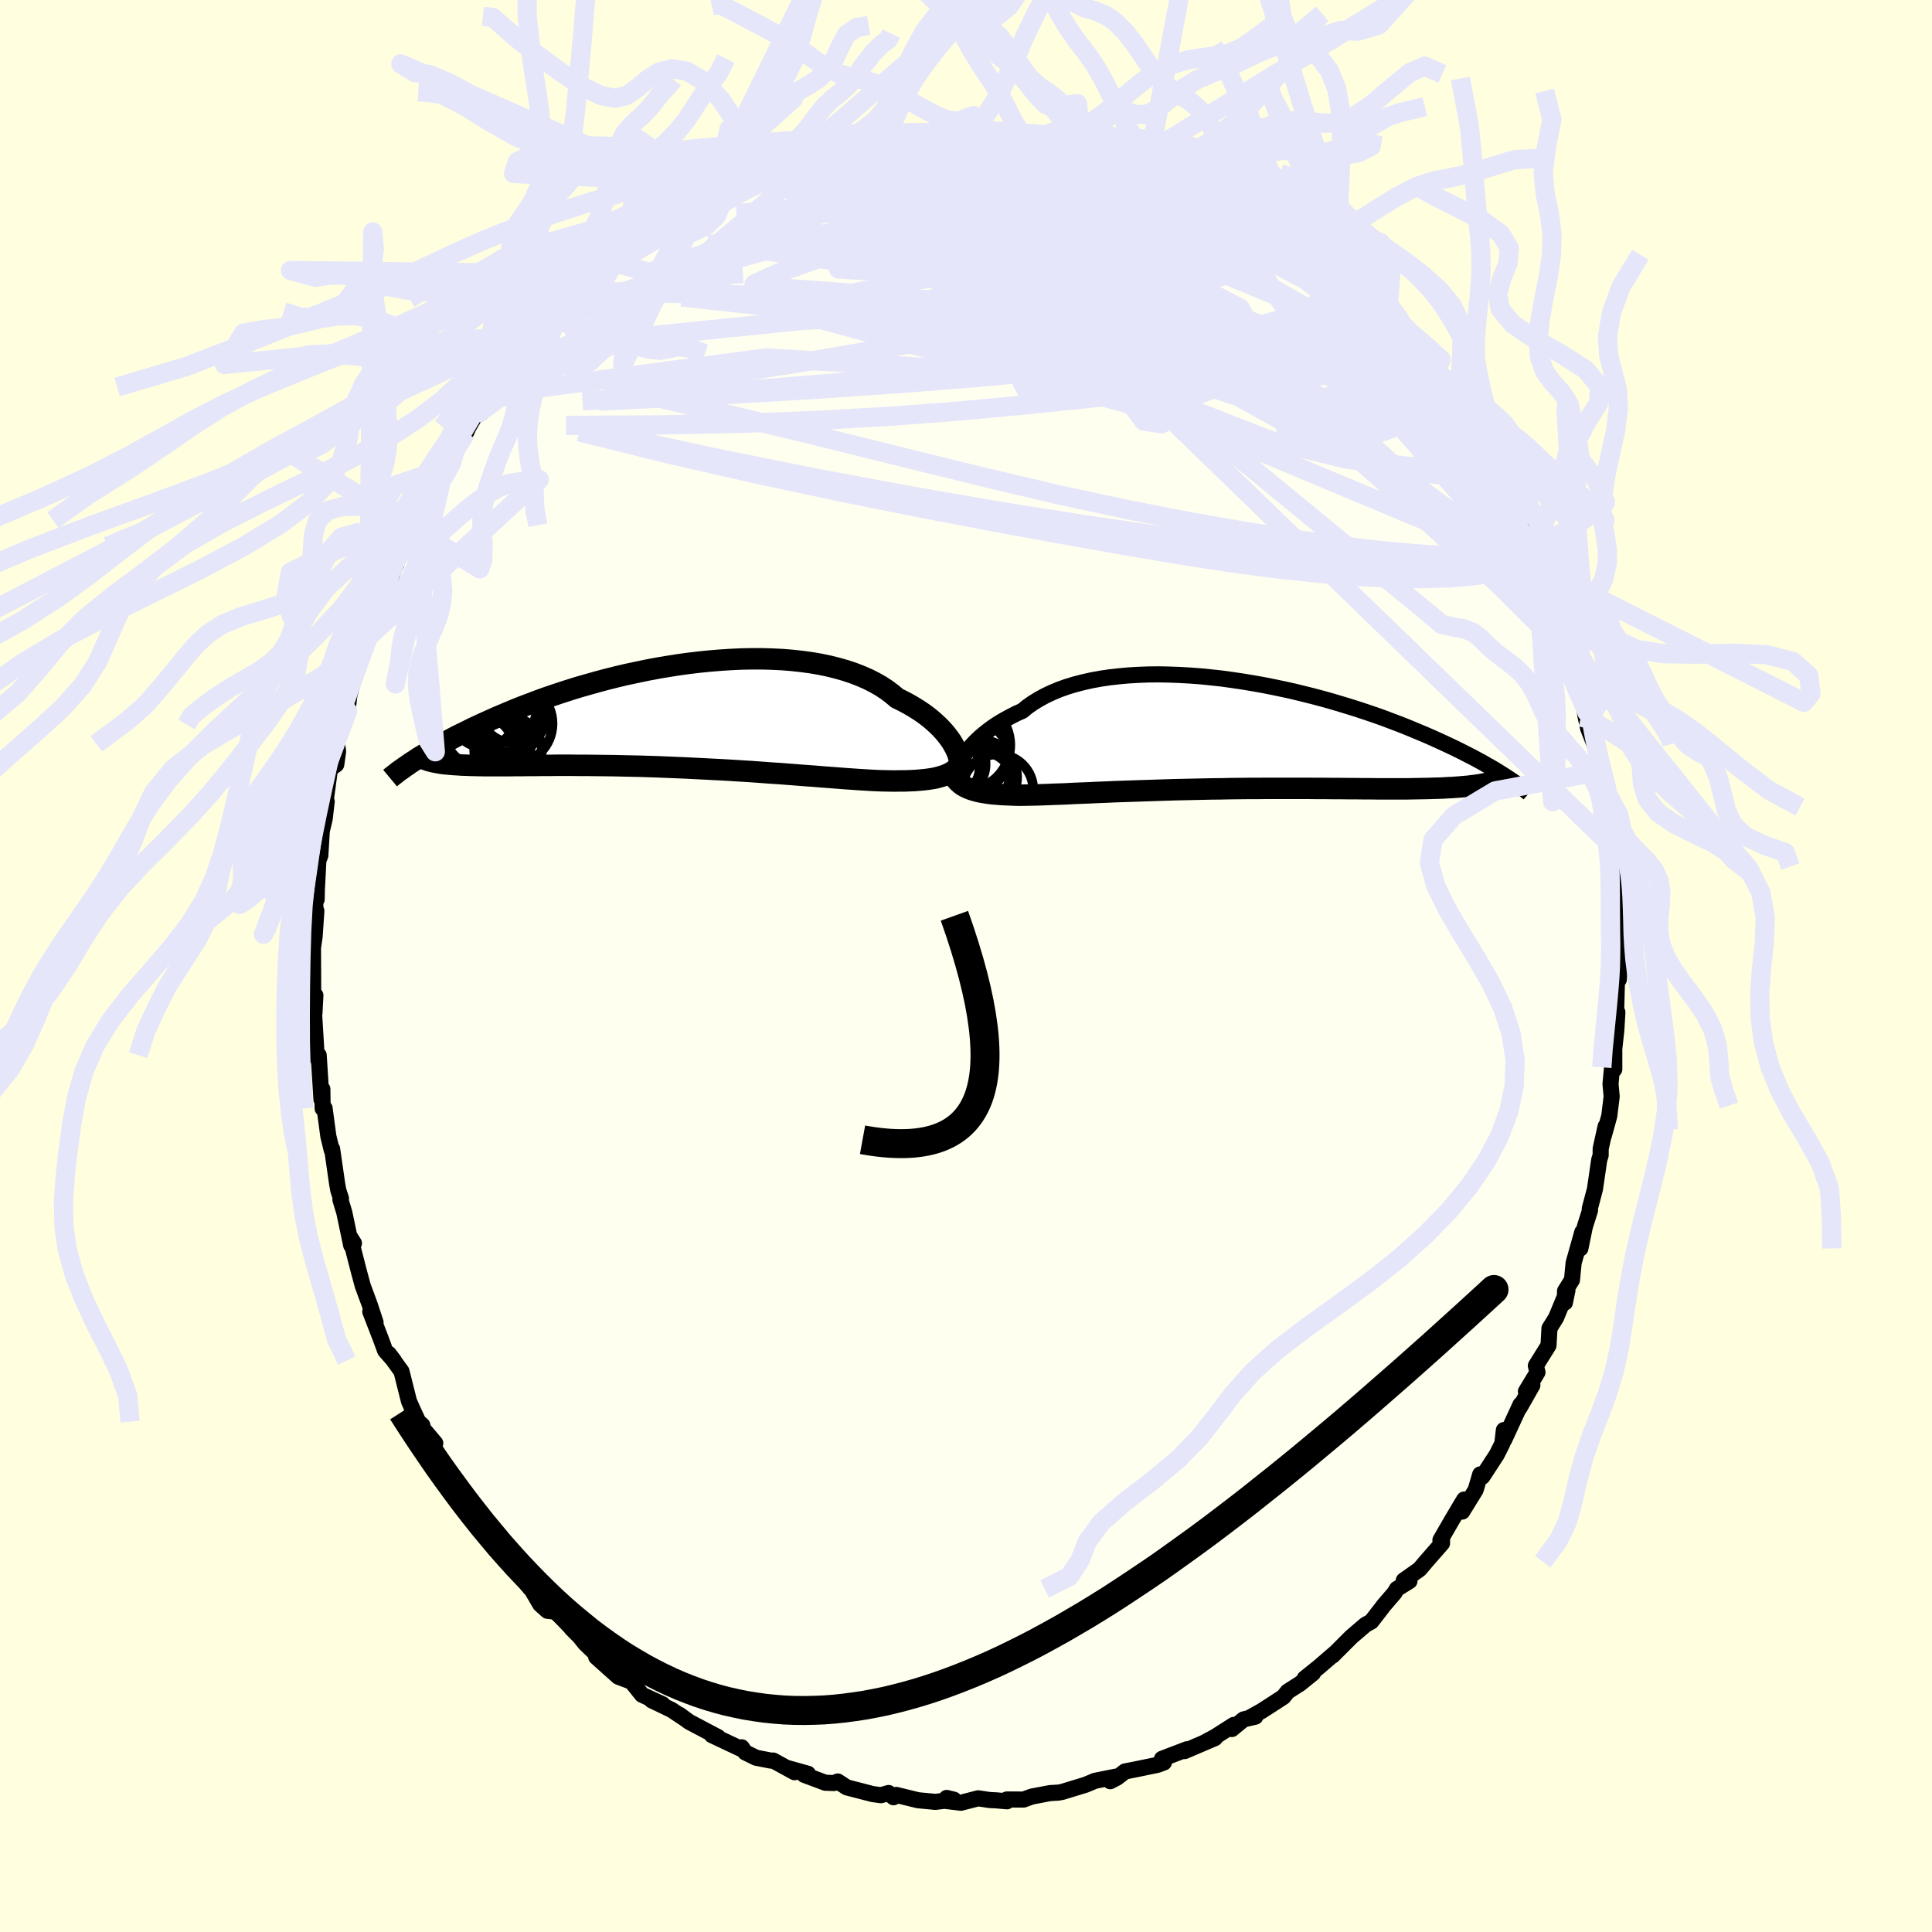 <svg xmlns="http://www.w3.org/2000/svg" width="500" height="500" viewBox="-100 -100 200 200"><defs><clipPath id="c"><path d="m29.03 2.94-.19-.32-.23-.32-.25-.33-.28-.34-.3-.33-.33-.33-.37-.34L26.7.3l-.42-.33-.44-.32-.47-.31-.5-.31-.52-.3-.55-.29-.57-.28-.52-.44-.56-.42-.61-.4-.65-.37-.69-.35-.74-.32-.77-.3-.81-.27-.85-.24-.88-.22-.91-.19-.94-.16-.97-.13-1-.11-1.01-.08-1.03-.05-1.05-.03H8.18L7.1-5.9l-1.08.05-1.09.07-1.09.09-1.09.11-1.09.13-1.09.15-1.08.17-1.07.18-1.06.2-1.05.22-1.04.22-1.02.24-1 .25-.98.26-.96.27-.95.27-.91.28-.9.29-.87.29-.85.29-.82.3-.79.3-.77.29-.75.3-.72.3-.69.29-.67.29-.65.29-.62.28-.6.28-.58.27-.55.28-.54.26-.52.26-.49.26-.48.26-.46.25-.44.24-.41.24-.41.23-.38.23-.37.23-.35.21-.33.22-.31.2 2.11.06.25.05.28.05.29.05.3.04.33.03.34.03.36.03.38.02.39.03.42.01.43.02.45.01.47.01.49.01h2.76l.62-.01h.64l.66-.01h.69l.7-.01h.73l.76-.01h1.56l.82.01h.83l.86.01.87.01.89.01.9.02.92.02.94.02.94.03.96.03.96.04.97.04.98.04.98.05.98.05.98.05.99.05.97.06.98.06.96.06.96.07.94.07.93.06.92.07.9.07.88.07.86.06.84.07.81.06.79.06.76.06.73.05.71.05.67.04.64.04.62.03.61.02.59.01.57.01.55-.01h.54l.51-.02.5-.02.47-.04.45-.04.43-.05.4-.06.39-.07.36-.09.34-.1.31-.1"/></clipPath><clipPath id="b"><path d="m-27.24 2.1.22-.32.25-.31.27-.32.3-.33.32-.32.35-.33.38-.32.4-.32.43-.32.46-.31.48-.3.51-.29.54-.29.55-.28.59-.26.52-.43.57-.4.62-.38.66-.36.7-.33.74-.31.78-.28.82-.25.85-.22.89-.2.92-.17.94-.14.98-.11.99-.09 1.02-.06 1.04-.04 1.05-.01 1.07.02 1.08.04 1.08.06 1.1.08 1.09.11 1.1.12 1.09.15 1.09.16 1.08.18 1.07.19 1.06.21 1.05.22 1.04.23 1.02.25 1 .25.98.26.96.27.94.28.92.28.89.28.87.29.85.29.82.29.79.3.77.29.74.29.71.29.69.29.67.28.64.28.62.28.59.27.58.27.55.26.53.26.51.26.49.25.47.24.46.25.43.23.41.24.4.22.38.22.36.22.34.21.33.21.31.2-3.58.91-.37.05-.38.03-.4.04-.42.03-.43.03-.45.02-.47.03-.48.02-.5.01-.52.02-.53.01-.56.01-.57.01-.58.01h-3.22l-.7-.01h-.73l-.74-.01h-.76l-.78-.01h-.79l-.82-.01h-.83l-.84-.01H4.03l-.92.01h-.93l-.94.01-.94.01-.95.02-.95.01-.95.02-.94.02-.95.02-.94.02-.94.03-.93.03-.92.03-.9.03-.9.03-.88.03-.87.03-.85.04-.83.03-.81.04-.78.03-.77.03-.74.04-.71.03-.68.02-.66.03-.63.02-.6.02-.57.01-.54.01-.5.01-.52-.01-.51-.02-.48-.02-.47-.02-.44-.04-.43-.03-.41-.05-.39-.06-.36-.06-.35-.07-.33-.09-.31-.09-.28-.1-.27-.12-.24-.12"/></clipPath><filter id="a"><feTurbulence baseFrequency=".05" numOctaves="3" result="noise" type="noise"/><feDisplacementMap in="SourceGraphic" in2="noise" scale="2"/></filter></defs><rect width="100%" height="100%" x="-100" y="-100" fill="#FFFFE0"/><path fill="ivory" stroke="#000" stroke-linejoin="round" stroke-width="1.667" d="m67.63.45-.05.95-.17-.78-.11 4.21.13-.04-.11 1.86-.21 1.93v2.12l-.21-.4-.18 1.91.12 1.3-.25 2.02-.57 2.06.19-.98-.51 2.31v.67l-.15.48-.44 3.02-.54 2.04.03.16-.54 1.71-.46 2.24.2-1.7-.9 3.2-.17 1.76-.72 1.15-.01 1.19.26-1.27-1.17 2.83-.69 1.11-.1 1.77-1.31 2.1.17.68-1.2 1.98.67-.64-1.31 2.31.08-.31-1.68 3.64-.04-1-.16 1.4-.58 1.15-1.48 2.27-.23-.23-.47 1.6-1.39 2.25.2-1.25-1.22 2.05-1.24 2.15.17-.27v.6l-1.67 1.91-.66.78-1.63 1.15.59.07-1.3.81-.27.44-1.11 1.29-.14.19-1.13 1.46-.6.33-1.46 1.25-1.95 1.95.27-.28-1.67 1.44-1.48 1.19.86-.54-1.36 1.1-1.27.81-.45.56-2.24 1.45-1.26.7.6-.11-1.21.28-1.22 1 .2-.43-1.94 1.24-1.14.61 1.13-.48-3.13 1.34.24-.19-2.59.99.2.38-.68.25-2.28.47-1.07.21-.82.64-.71.37.56-.47-2.14.43-.95.4-2.45.75-.39.07-.86.05-1.89.36-.85.31-1.73-.01.01.19-1.13-.1-.65-.03-1.2-.18-1.78.46-1.51-.18.03-.32.74.18-1.91.23-1.8-.17-2.24-.55-.29.24-.51-.44-.8.23-.86-.12-2.67-.69-.93-.61-.41.16-.88-.03-2.19-.82.39-.11-2.14-.6.75.44-2.21-1.21-.23.01-1.54-.3-1.12-.55-.37-.53-.1.15-2.99-1.41.65.21-3.01-1.59-.99-.73.36.28-1.17-.78-2.08-1 1.15.42-2.14-.99-1.27-1.58.42.32-1.61-.61-2.28-2.04.17-.13-1.34-1.29-.51-.65-.9-.91.07.04-1.68-1.75-.86-.09-.74-.66-1.19-2.03.16.38-1.39-1.71-.43-1.04-1.02-.59-.53-.99-.98-.66-1.34-2.77-.06.34.5.36-2.39-3.62.61 1.18-1.97-3.05.14.05-1.31-2.47.33-.07-1.35-1.6.01-.26-.42-.37-.57-1.23-.39-.88-.78-3.1-1.32-1.82.54.71-.91-1.03-.48-1.3-1.06-2.74.55 1.12-.61-1.85-.72-1.95-.37-1.37-.95-3.68.41.65-.28.23-.72-3.42-.4-1.32.06-.12-.28-.86-.12-.67-.52-3.61-.04.13-.35-1.44-.39-2.9-.2.03-.03-2.01-.09 1.09-.29-4.6-.21.23-.22-3.26.17 2.31-.26-4.29.08.69.1-1.87-.23-.31-.02-4.63.17-1.15.01-.15.17-2.5-.1.02-.04-2.83.17 1.62.02-1 .16-3.05.2-.49.15-2.53.3-1.27.21-1.8-.13 1.1v-1l.47-3.47.65-.46.19-1.35-.13-.96.49-2.47.46-.27.16-.48.18-1.59.75-2.8-.01-.42.21.11 1.09-3.78-.06.8.67-2.59.44-.61.68-1.39 1.05-3.05.03.2.51-1.95.36-.54.85-1.11.47-1.3-.1.25 2.3-4.65-1.2 2.12 2.01-2.87-.23-.02 1.34-2.67.92-.95.27-.6.69-1.18.6-.26.03-.52.99-1.41-.07.15.81-.91 1.39-2.3.46.23 1.02-2.07.58-.32 1.33-1.2 1.09-1.37.3-.51.43-.33.15-.3 1.98-1.47-.32-.31 2.96-1.73.09-1.07.9-.23-.34.11 1.82-1.9 1.24-.52 1.11-.35.69-.54 1.5-1.16-.68-.12 2.14-.76.08-.38 2.73-1.49-.36.82L-24-81l1.82-.62.56-.07-.07-.24.5-.27.5.04 2.69-1 .52-.08.79-.53 1.72-.47.92-.05-.35-.17 3.11-.65-.08-.04-.99.13 2.64-.35.85-.4 1.54.02.23-.27.2-.06 1.11-.19 2.97-.1 1.67.2.7-.03.62-.43-.16.15 2.11.07 2.48.4.48-.11-.02-.07 1.78.45.84-.03 1.61.04-.41.2 2.55.34.53-.15 1.08.36-.22.16 1.68.37 1.51.53 1.62.48.41.13.29.28 1.03.03 1.72.79.82.15.11.21 3.4 1.68-.71-.6 1.3 1.09.84.43.6.58-.03-.46L29.19-78l1.38 1.09 1.39.61 1.2.76.74.92.86.34.18.1 2.08 2.3-1.2-1.27 2.23 1.89.54.05 2.24 2.76-1.5-2.17 3.04 3.2-1.03-.57 2.49 2.68-.07-.86 1.81 2.33-.53-.09h.24l1.19 2.05 1.8 1.3.46 1.08.64 1.16.5-.3.3 1.01.02-.22 2.11 2.69-.13.54 1.07 1.55-.15-.27 1.26 2.9.92.52.31.89.82 1.38.76 2.25.36.15.65 2.2.44.77.49 1.01.98 2.17-.73-1.49 1.18 2.17.5 1.23-.01 1.02.83 2.43.42.42-.04-.05.58 2.37.91 1.86.65 3.05-.52-1.74.28 1.97.28 1.28.69 1.74.66 2.67-.37-.41.56 1.5.1.58.74 4.52-.21 1.29-.09-1.29.31 3.56.19.8.11-.37-.04 1.89.35 1.14-.18 1.49.08 2.04.21.25-.06 1.69.17 1.94-.05.95" filter="url(#a)"/><path fill="#fff" d="m-27.24 2.1.22-.32.25-.31.27-.32.3-.33.32-.32.35-.33.38-.32.4-.32.43-.32.46-.31.48-.3.51-.29.54-.29.55-.28.59-.26.52-.43.57-.4.62-.38.66-.36.7-.33.74-.31.78-.28.82-.25.85-.22.89-.2.92-.17.94-.14.98-.11.99-.09 1.02-.06 1.04-.04 1.05-.01 1.07.02 1.08.04 1.08.06 1.1.08 1.09.11 1.1.12 1.09.15 1.09.16 1.08.18 1.07.19 1.06.21 1.05.22 1.04.23 1.02.25 1 .25.98.26.96.27.94.28.92.28.89.28.87.29.85.29.82.29.79.3.77.29.74.29.71.29.69.29.67.28.64.28.62.28.59.27.58.27.55.26.53.26.51.26.49.25.47.24.46.25.43.23.41.24.4.22.38.22.36.22.34.21.33.21.31.2-3.58.91-.37.05-.38.03-.4.04-.42.03-.43.03-.45.02-.47.03-.48.02-.5.01-.52.02-.53.01-.56.01-.57.01-.58.01h-3.22l-.7-.01h-.73l-.74-.01h-.76l-.78-.01h-.79l-.82-.01h-.83l-.84-.01H4.03l-.92.01h-.93l-.94.01-.94.01-.95.02-.95.01-.95.02-.94.02-.95.02-.94.02-.94.03-.93.03-.92.03-.9.03-.9.03-.88.03-.87.03-.85.04-.83.03-.81.04-.78.03-.77.03-.74.04-.71.03-.68.02-.66.03-.63.02-.6.02-.57.01-.54.01-.5.01-.52-.01-.51-.02-.48-.02-.47-.02-.44-.04-.43-.03-.41-.05-.39-.06-.36-.06-.35-.07-.33-.09-.31-.09-.28-.1-.27-.12-.24-.12" filter="url(#a)" transform="translate(27.03 -23.89)"/><path fill="#fff" d="m29.03 2.94-.19-.32-.23-.32-.25-.33-.28-.34-.3-.33-.33-.33-.37-.34L26.7.3l-.42-.33-.44-.32-.47-.31-.5-.31-.52-.3-.55-.29-.57-.28-.52-.44-.56-.42-.61-.4-.65-.37-.69-.35-.74-.32-.77-.3-.81-.27-.85-.24-.88-.22-.91-.19-.94-.16-.97-.13-1-.11-1.01-.08-1.03-.05-1.05-.03H8.18L7.1-5.9l-1.08.05-1.09.07-1.09.09-1.09.11-1.09.13-1.09.15-1.08.17-1.07.18-1.06.2-1.05.22-1.04.22-1.02.24-1 .25-.98.26-.96.27-.95.27-.91.28-.9.29-.87.29-.85.29-.82.3-.79.3-.77.29-.75.3-.72.3-.69.29-.67.29-.65.29-.62.28-.6.28-.58.27-.55.28-.54.26-.52.26-.49.26-.48.26-.46.25-.44.24-.41.24-.41.23-.38.23-.37.23-.35.21-.33.22-.31.2 2.11.06.25.05.28.05.29.05.3.04.33.03.34.03.36.03.38.02.39.03.42.01.43.02.45.01.47.01.49.01h2.76l.62-.01h.64l.66-.01h.69l.7-.01h.73l.76-.01h1.56l.82.01h.83l.86.01.87.01.89.01.9.02.92.02.94.02.94.03.96.03.96.04.97.04.98.04.98.05.98.05.98.05.99.05.97.06.98.06.96.06.96.07.94.07.93.06.92.07.9.07.88.07.86.06.84.07.81.06.79.06.76.06.73.05.71.05.67.04.64.04.62.03.61.02.59.01.57.01.55-.01h.54l.51-.02.5-.02.47-.04.45-.04.43-.05.4-.06.39-.07.36-.09.34-.1.31-.1" filter="url(#a)" transform="translate(-30.36 -25.88)"/><g fill="none" stroke="#000" transform="translate(27.03 -23.89)"><path stroke-linejoin="round" stroke-width="1.667" d="M-28.18 4.42v-.13l.03-.16.04-.19.06-.21.08-.24.1-.25.12-.26.15-.29.17-.29.19-.3.22-.32.25-.31.27-.32.3-.33.32-.32.35-.33.38-.32.4-.32.43-.32.46-.31.48-.3.51-.29.54-.29.55-.28.59-.26.52-.43.57-.4.62-.38.66-.36.7-.33.74-.31.78-.28.82-.25.85-.22.89-.2.92-.17.94-.14.98-.11.99-.09 1.02-.06 1.04-.04 1.05-.01 1.07.02 1.08.04 1.08.06 1.1.08 1.09.11 1.1.12 1.09.15 1.09.16 1.08.18 1.07.19 1.06.21 1.05.22 1.04.23 1.02.25 1 .25.98.26.96.27.94.28.92.28.89.28.87.29.85.29.82.29.79.3.77.29.74.29.71.29.69.29.67.28.64.28.62.28.59.27.58.27.55.26.53.26.51.26.49.25.47.24.46.25.43.23.41.24.4.22.38.22.36.22.34.21.33.21.31.2.29.19.28.19.27.18.25.18.24.18.22.16.21.16.2.16.19.15.17.15" filter="url(#a)"/><path stroke-linejoin="round" stroke-width="2.222" d="m-28.58 3.24.06.28.07.27.1.24.11.23.12.21.15.2.17.18.18.16.21.16.23.14.24.12.27.12.28.1.31.09.33.09.35.07.36.06.39.06.41.05.43.03.44.04.47.02.48.02.51.02.52.01.5-.01.54-.01.57-.01.6-.02.63-.02.66-.03.68-.02.71-.03.74-.04.77-.03.78-.03.81-.04.83-.03.85-.04.87-.03.88-.03.9-.03.9-.03.92-.03.93-.03.94-.03.94-.02.95-.02.94-.02.95-.02.95-.01.95-.02.94-.01.94-.01h.93l.92-.01h4.44l.84.01h.83l.82.01h.79l.78.01h.76l.74.01h.73l.7.01h3.22l.58-.01.57-.01.56-.01.53-.01.52-.02.5-.01.48-.02.47-.03.45-.02.43-.03.42-.03.4-.04.38-.03.37-.05.35-.04.33-.05.32-.05.3-.06.29-.05.27-.07.26-.06.25-.07.23-.07.22-.08" filter="url(#a)"/><circle cx="-25.615" cy="4.334" r="3.876" clip-path="url(#b)" filter="url(#a)"/><circle cx="-25.715" cy="4.284" r="3.166" clip-path="url(#b)" filter="url(#a)"/><circle cx="-25.75" cy="5.489" r="3.882" clip-path="url(#b)" filter="url(#a)"/><circle cx="-27.09" cy="1.014" r="4.644" clip-path="url(#b)" filter="url(#a)"/><circle cx="-27.16" cy="5.384" r="4.952" clip-path="url(#b)" filter="url(#a)"/><circle cx="-25.42" cy="4.109" r="3.266" clip-path="url(#b)" filter="url(#a)"/><circle cx="-23.745" cy="5.649" r="3.68" clip-path="url(#b)" filter="url(#a)"/><circle cx="-28.365" cy="3.004" r="3.364" clip-path="url(#b)" filter="url(#a)"/><circle cx="-26.355" cy="2.144" r="3.696" clip-path="url(#b)" filter="url(#a)"/><circle cx="-28.635" cy="3.314" r="3.022" clip-path="url(#b)" filter="url(#a)"/></g><g fill="none" stroke="#000" transform="translate(-30.36 -25.88)"><path stroke-linejoin="round" stroke-width="2.222" d="m29.65 5.29.04-.13.01-.16v-.19l-.03-.22-.04-.23-.07-.26-.09-.27-.12-.28-.15-.3-.17-.31-.19-.32-.23-.32-.25-.33-.28-.34-.3-.33-.33-.33-.37-.34L26.7.3l-.42-.33-.44-.32-.47-.31-.5-.31-.52-.3-.55-.29-.57-.28-.52-.44-.56-.42-.61-.4-.65-.37-.69-.35-.74-.32-.77-.3-.81-.27-.85-.24-.88-.22-.91-.19-.94-.16-.97-.13-1-.11-1.01-.08-1.03-.05-1.05-.03H8.18L7.1-5.9l-1.08.05-1.09.07-1.09.09-1.09.11-1.09.13-1.09.15-1.08.17-1.07.18-1.06.2-1.05.22-1.04.22-1.02.24-1 .25-.98.26-.96.27-.95.27-.91.28-.9.29-.87.29-.85.29-.82.3-.79.3-.77.29-.75.3-.72.3-.69.29-.67.29-.65.29-.62.28-.6.28-.58.27-.55.28-.54.26-.52.26-.49.26-.48.26-.46.25-.44.24-.41.24-.41.23-.38.23-.37.23-.35.21-.33.22-.31.2-.31.2-.28.2-.27.18-.26.19-.25.17-.23.17-.21.17-.21.16-.19.15-.18.15" filter="url(#a)"/><path stroke-linejoin="round" stroke-width="2.222" d="m30.11 4.19-.09.27-.12.25-.13.24-.15.22-.18.2-.2.18-.23.16-.24.16-.27.13-.3.13-.31.1-.34.1-.36.09-.39.07-.4.06-.43.05-.45.04-.47.04-.5.02-.51.02h-.54l-.55.01-.57-.01-.59-.01-.61-.02-.62-.03-.64-.04-.67-.04-.71-.05-.73-.05-.76-.06-.79-.06-.81-.06-.84-.07-.86-.06-.88-.07-.9-.07-.92-.07-.93-.06-.94-.07-.96-.07-.96-.06-.98-.06-.97-.06-.99-.05-.98-.05-.98-.05-.98-.05-.98-.04-.97-.04-.96-.04-.96-.03-.94-.03-.94-.02-.92-.02-.9-.02-.89-.01-.87-.01-.86-.01h-.83l-.82-.01h-1.56l-.76.01h-.73l-.7.01h-.69l-.66.01h-.64l-.62.01h-2.76l-.49-.01-.47-.01-.45-.01-.43-.02-.42-.01-.39-.03-.38-.02-.36-.03-.34-.03-.33-.03-.3-.04-.29-.05-.28-.05-.25-.05-.24-.06-.23-.06-.21-.07-.19-.07-.18-.07-.17-.09-.15-.08-.13-.09-.13-.1-.11-.1" filter="url(#a)"/><circle cx="-19.771" cy="1.377" r="3.928" clip-path="url(#c)" filter="url(#a)"/><circle cx="-20.291" cy="3.837" r="4.032" clip-path="url(#c)" filter="url(#a)"/><circle cx="-17.591" cy="-.758" r="3.498" clip-path="url(#c)" filter="url(#a)"/><circle cx="-18.891" cy="3.087" r="4.166" clip-path="url(#c)" filter="url(#a)"/><circle cx="-17.051" cy="3.532" r="3.5" clip-path="url(#c)" filter="url(#a)"/><circle cx="-17.311" cy="-.658" r="4.392" clip-path="url(#c)" filter="url(#a)"/><circle cx="-16.606" cy="-.558" r="3.308" clip-path="url(#c)" filter="url(#a)"/><circle cx="-19.546" cy=".032" r="3.234" clip-path="url(#c)" filter="url(#a)"/><circle cx="-16.631" cy=".787" r="4.188" clip-path="url(#c)" filter="url(#a)"/><circle cx="-17.596" cy=".197" r="4.17" clip-path="url(#c)" filter="url(#a)"/></g><g fill="none" stroke="#E6E6FA" stroke-linejoin="round" stroke-width="2"><path d="m.01-86.48 2.01.14 1.63.17 1.28.14 1.15.14 1.13.16 1.13.16 1.1.16 1.05.16.95.16.83.15.69.14.55.13.4.11.23.08.02.05h-.23l-.53-.06-.81-.12-1.12-.18-1.4-.24-1.68-.3-1.82-.33m-20.62 1.37.66-.22 1.3-.14 1.37.02 1.56.11 1.81.18 2.02.24 2.18.28 2.3.34 2.44.39 2.55.43 2.64.46 2.64.49 2.6.5 2.51.51 2.43.51 2.38.52 2.28.5 2.12.47 1.88.39 1.56.28 1.2.15m29.14 32.63.41 1.6.03 1.05-.35.74-.74.52-1.11.38-1.49.32-1.88.27-2.27.19-2.69.08-3.12-.04-3.55-.17-4-.32-4.46-.47-4.93-.65-5.43-.84L16-43.6l-6.47-1.15-6.98-1.28-7.5-1.43-8.03-1.61-8.56-1.82-9.03-2.06-9.47-2.35m75.86-17.85 1.47 1.35.61.97-.04.8-.58.75-1.07.77-1.55.78-2.05.79-2.61.73-3.18.7-3.76.67-4.36.69-4.94.72-5.57.77-6.23.77-6.94.75-7.68.71-8.38.68-9.04.65-9.62.59" filter="url(#a)"/><path d="m26-79.68.77.47.85.56 1.12.75 1.39.97 1.56 1.12 1.59 1.2 1.52 1.19 1.38 1.12 1.23 1.02 1.08.92.96.81.84.71.72.58.53.4.24.15-.12-.21-.57-.73M57.16-45.4l.33.61.2.82-.01.59-.27.27-.56-.06-.85-.36-1.15-.61-1.47-.86-1.8-1.15-2.17-1.48-2.53-1.85-2.92-2.23-3.34-2.62-3.78-3.03-4.27-3.5-4.78-4.04-5.27-4.57-5.7-5.07-5.99-5.51m1.13-5.29.71.29.64.3.72.33.64.33.42.32.15.29-.13.27-.37.29-.62.32-.9.34-1.21.37-1.55.37-1.92.36-2.32.34-2.76.33-3.22.33-3.73.37-4.24.43-4.75.47-5.32.49-5.97.51m3.08-4.27 1.95-.69 1.4-.45 1.31-.39 1.32-.33 1.32-.3 1.3-.28 1.26-.25 1.21-.23 1.16-.22 1.1-.2 1.02-.19.92-.17.77-.15.63-.11.46-.07.21-.04h-.12l-.51.02-.84.07-1.03.11-1.2.14m24.68 2.45.51.26.92.51 1.3.74 1.55.95 1.71 1.12 1.81 1.26 1.84 1.35 1.84 1.4 1.8 1.42 1.77 1.42 1.76 1.41 1.76 1.4 1.76 1.39 1.74 1.34 1.66 1.29 1.54 1.22 1.38 1.16 1.24 1.1 1.09 1.01.92.78" filter="url(#a)"/><path d="m27.41-79.13 1.44.98 1.02.77.57.57.09.39-.39.22-.91.06-1.44-.1-1.98-.24-2.52-.4-3.04-.55-3.58-.72-4.21-.91-4.98-1.12-5.83-1.35-6.56-1.6m54.28 24.79.29.02.07.33-.08.48-.3.5-.62.4-.98.24-1.34.06-1.72-.14-2.12-.33-2.53-.54-2.98-.77-3.48-1.01-3.99-1.27-4.53-1.56-5.09-1.86-5.69-2.17-6.29-2.48-6.87-2.82-7.35-3.14-7.62-3.47m72.46 35.59.5 1.06.38.81.27.6.21.55.12.46-.01.27-.16-.05-.34-.44-.54-.86-.76-1.28-1-1.73-1.25-2.24-1.52-2.82-1.81-3.44-2.08-4.15" filter="url(#a)"/><path d="m40.83-68.45-.5-.59-.16.65-.62.87-1.24.85-1.96.76-2.71.69-3.47.65-4.21.68-4.96.72-5.75.77-6.59.76-7.52.72-8.46.66-9.39.63-10.26.6-11.06.56" filter="url(#a)"/><path d="M43.83-65.31h.28l.25.5v.48l-.17.48-.33.46-.56.37-.89.2-1.28-.03-1.68-.23-2.06-.39-2.42-.52-2.81-.64-3.22-.76-3.66-.92-4.15-1.09-4.64-1.28-5.19-1.49-5.74-1.71-6.29-1.97-6.74-2.26-7.02-2.62" filter="url(#a)"/><path d="m42.37-67.42-.15.24.3.7.02.62-.42.51-.83.43-1.22.39-1.58.37-1.99.3-2.46.18-2.97.02-3.5-.14-4.04-.25-4.57-.34-5.13-.39-5.71-.46-6.29-.55-6.88-.68-7.43-.84-8.03-.98-8.93-.97m-3.92-5.96 1.01-.46 1.02-.64 1.03-.71 1.11-.71 1.22-.71 1.29-.7 1.3-.68 1.25-.63 1.09-.56.88-.44.61-.32.35-.2.15-.08-.01.01-.21.11-.55.29-1.07.53-1.54.74" filter="url(#a)"/><path d="m-24-81 1.39-.44 1.07-.31 1.09-.32 1.33-.37 1.58-.42 1.75-.48 1.79-.5 1.73-.46 1.54-.42 1.27-.36.89-.31.51-.24.23-.15.17-.05m44.68 13.95-.08-.21.94.78 1.19 1.11 1.19 1.19 1.16 1.22 1.14 1.25 1.12 1.26 1.06 1.2.98 1.11.86.97.72.83.6.68.49.57.38.43.23.27.01.01-.31-.39-.74-.88M22.01-81.85l1.97.96.73.47.29.36.03.31-.21.26-.4.25-.64.25-.91.23-1.27.19-1.7.11-2.21-.01-2.75-.11-3.31-.22-3.87-.32-4.47-.41-5.07-.48-5.77-.54-6.54-.64" filter="url(#a)"/><path d="m37.02-71.88-.17-.31.69.5.75.64.58.57.36.44.14.34-.08.2-.34.05-.63-.16-.97-.38-1.31-.61-1.65-.83-2.02-1.06-2.43-1.32-2.87-1.63-3.33-2-3.73-2.35-4.1-2.63m39.36 32.5.45 1.05.57 1.25.52 1.21.45 1.07.36.9.26.71.16.51.04.29-.1.08-.23-.11-.37-.3-.51-.51-.66-.76-.84-1.03-1.03-1.34-1.25-1.68-1.49-2.06-1.74-2.47-2-2.92-2.29-3.38-2.64-3.87-3.14-4.48" filter="url(#a)"/><path d="m-20.69-82.16 2.01-.66 1.57-.35 1.61-.23 1.75-.13 1.86-.05h1.98l2.06.06 2.14.11 2.24.14 2.32.16 2.37.16 2.38.17 2.35.16 2.33.16 2.3.17 2.27.18 2.22.2 2.09.2 1.89.17 1.66.13 1.28.04" filter="url(#a)"/><path d="m-18-83.16.66-.22.92-.33.98-.31.93-.27.8-.22.66-.18.49-.11.32-.05.15.02-.05.09-.28.15-.51.24-.77.32-1.06.45-1.43.6-1.95.8-2.61.97-3.31 1.11m57.22 4.56.37.71-.33.63-1.04.71-1.77.8-2.54.88-3.32.98-4.19 1.1-5.12 1.19-6.14 1.29-7.17 1.41-8.23 1.53-9.3 1.61-10.36 1.62-11.43 1.55m46.7-26.2.54.27 1.38.39 1.55.49 1.63.61 1.73.72 1.87.79 1.95.83 1.93.82 1.82.78 1.66.7 1.48.62 1.23.5.88.34.38.11m28.2 32.51.3 1.57-.3.96-.89.61-1.52.33-2.15.15-2.76.03-3.38-.08-4.03-.22-4.7-.4-5.39-.59-6.12-.78-6.86-.93-7.62-1.11-8.42-1.33-9.24-1.6-10.03-1.87-10.76-2.17-11.45-2.49" filter="url(#a)"/><path d="m58.17-43.05.41.8.29.76.13.55-.04.38-.18.28-.34.19-.53.03-.73-.17-.95-.4-1.18-.64-1.42-.89-1.68-1.17-1.96-1.49-2.28-1.85-2.59-2.2-2.9-2.55-3.2-2.91-3.51-3.28-3.84-3.67-4.21-4.07-4.6-4.45-4.96-4.85-5.33-5.29m-33.26-2.22 1.99-.69 1.56-.46 1.56-.41 1.63-.36 1.67-.33 1.67-.31 1.6-.29 1.49-.27 1.33-.24 1.18-.23 1.03-.21.87-.15.62-.08.19-.05m1.15.07.68-.1.82-.06 1.14.05 1.39.12 1.46.15 1.38.16 1.24.14 1.09.12.94.1.78.08.6.05.36.03h.06l-.27-.03-.63-.07-1.02-.12-1.51-.2" filter="url(#a)"/><path d="m58.61-42.28.37.93-.03.4-.42-.05-.77-.33-1.13-.61-1.56-1-2.03-1.49-2.52-2.04-3.07-2.61-3.63-3.17-4.19-3.77-4.79-4.44-5.45-5.2-6.2-5.96-6.9-6.68M-.45-86.2l.46-.21.67.04.81.16.66.22.32.27-.01.33-.34.39-.65.48-.97.55-1.32.66-1.72.75-2.16.87-2.63 1-3.08 1.14-3.54 1.27-3.98 1.4-4.51 1.56-5.19 1.77-5.97 2.02" filter="url(#a)"/><path d="m13.04-84.98.38.22.98.33 1.03.33.82.28.53.21.28.15.06.11-.17.07-.47.04-.84-.01-1.26-.09-1.73-.18-2.19-.29-2.71-.39-3.37-.54-4.37-.72m-28.61 7.31.81-.59 1.37-.65 1.53-.65 1.58-.65 1.54-.6 1.44-.52 1.36-.47 1.35-.44 1.37-.43 1.37-.43 1.32-.41 1.18-.39.98-.34.76-.28.55-.23.35-.15.12-.07-.2.02-.55.09-.77.13M26-79.68l.65.38.49.29.52.31.53.39.43.4.19.33-.15.21-.54.06-.97-.1-1.39-.27-1.84-.42-2.29-.6-2.77-.77-3.23-.94-3.68-1.12-4.16-1.32L3-84.42" filter="url(#a)"/><path d="m19.36-83 1.21.54.7.4.42.38.09.37-.34.3-.84.21-1.34.12-1.8.04-2.26-.02-2.73-.07-3.27-.11-3.92-.19-4.67-.29-5.49-.43-6.27-.58m-28.88 12.45 2.06-1.4 1.38-1.05 1.3-.91 1.47-.95 1.72-1.02 1.88-1.06 1.93-1.06 1.89-1.02 1.81-.99 1.73-.94 1.65-.87 1.54-.8 1.34-.67 1.06-.55.67-.42" filter="url(#a)"/><path d="m-11.37-85.15.25.02 1.4-.04 1.72.02 1.82.11 1.94.21 2.15.28 2.37.35 2.53.41 2.6.45 2.58.48 2.52.5 2.48.52 2.44.53 2.35.52 2.18.46 1.92.39 1.62.28 1.34.17 1.18.19m31.14 33.9.22.63-.12.89-.54.72-1.02.48-1.51.23-2.02.05-2.51-.08-3.02-.19-3.55-.32-4.1-.48-4.67-.66-5.25-.83-5.85-1.02-6.43-1.25-7.04-1.51-7.66-1.8-8.32-2.05-9.01-2.23-9.73-2.36-10.43-2.47" filter="url(#a)"/><path d="m21.08-82.21.67.25.73.45.55.5.22.47-.15.42-.49.39-.77.36-1.04.38-1.32.41-1.66.44-2.08.46-2.58.45-3.11.43-3.65.39-4.19.36-4.7.32-5.2.31-5.72.29-6.31.25-7.01.17M-6.9-86.08l1.53-.13 1.7-.05 1.32-.01.92-.01.65.01.51.06.39.11.2.16-.05.2-.38.25-.72.28-1.08.34-1.45.39-1.8.42-2.15.46-2.5.49-2.92.54-3.53.67-4.39 1" filter="url(#a)"/><path d="m-2.82-86.37 1.45.2 1.43.29 1.71.48 2.14.7 2.55.9 2.82 1.04 2.97 1.15 3.06 1.24 3.15 1.32 3.22 1.38 3.23 1.4 3.19 1.38 3.1 1.31 2.99 1.24 2.96 1.35m-58.77-10.7.13-.22.5-.2.76-.23.82-.21.73-.16.56-.05.36.06.14.2-.08.32-.31.47-.54.62-.77.77-1.02.96-1.28 1.14-1.55 1.34-1.85 1.55-2.14 1.77-2.42 1.97-2.69 2.17-3.01 2.33-3.38 2.49-3.82 2.65-4.27 2.86" filter="url(#a)"/><path d="m49.37-58.34.39.06.35.42.41.64.37.69.26.63.08.49-.09.32-.28.13-.48-.05-.69-.27-.93-.49-1.18-.76-1.48-1.07-1.8-1.4-2.15-1.77-2.52-2.17-2.89-2.56-3.28-2.93-3.61-3.28-3.91-3.58-4.09-3.9" filter="url(#a)"/><path d="m43.76-66.17.91 1.37.1.51-.14.29-.32.2-.65-.02-1.12-.38-1.68-.8-2.26-1.24-2.87-1.63-3.46-1.98-4.07-2.31-4.75-2.71-5.52-3.21-6.26-3.8m-24.03-3.14 2.03-.31 1.5-.23 1.26-.16 1.24-.11 1.35-.08 1.49-.06 1.57-.04 1.51-.02 1.4-.02 1.25-.01 1.11.01.97.02.81.04.61.03.37.02h.12l-.15-.01-.45-.05-.85-.07-1.35-.13-1.75-.19" filter="url(#a)"/><path d="m42.37-67.42-.17.27.24.77-.07.75-.55.69-1 .68-1.39.71-1.75.74-2.17.73-2.64.67-3.17.6-3.72.53-4.27.52-4.82.54-5.35.58-5.89.6-6.45.6-7 .53-7.54.43-8.09.31-8.67.16-9.32.05m86.46-7.97.6.65 1.01 1.25 1.05 1.3.92 1.15.77.98.66.85.6.79.55.77.5.72.42.65.32.52.19.35.05.16-.09-.04-.25-.27-.47-.56-.74-.93-1.09-1.42L48.56-59l-1.78-2.46" filter="url(#a)"/><path d="M45.57-63.84 34.34-53.53l-22.91-7.04-9.5-2.81 2.32.81 5.5.1 2.52-1.91-1.31-2.57-2.81-1.7-2.1-.63-1-.29-.83-.54-1.69-.69-2.9-.44-3.95-.31-4.53-.84-3.72-1.73 1.43-1.56 15.92 1.91 43.49 13.19" filter="url(#a)"/><path d="m27.44-78.67-17.14 4.6-17.83 3.35-1.54 3.04 8.83 3.48 8.85 2.65 2.46.85-4-.94-6.51-2.11-4.72-2.44-.86-1.93 2.55-.76 4.23.52 4.3 1.28 3.44 1.09 2.21.18.64-.66-1.66-.62-5.01.14-7.1.55 3.45 1.74 50.14 10.04" filter="url(#a)"/><path d="M31.96-76.3 5.17-80.67l-7.77.19-1.27.59.88.28 3.21.78L5.8-76.8l6.26 3.02 4.32 2.82.62 1.32-2.72-.73-3.86-2.31-2.43-2.65.41-1.63 2.67.3 2.66 2.23-.37 3.15-5.46 2.16-9.31-.85-7.25-4.44 2.68-5.49 23.61-3.54" filter="url(#a)"/><path d="m5.08-86.12 11.98 27.39-10.89-1.01-2.91-5.49.81-4.92-.13-3.36-1.28-1.47-1.01.01.02.5.85.14 1.09-.47.91-.72.66-.48.63.08 1.06.65 2.08 1.05 3.31 1.24 3.81 1.22 2.3 1.03-1.9.69-8.09-.08-14.09-1.73-16.57-2.41-19.99 6.79" filter="url(#a)"/><path d="m-49.18-59.17 28.5-3.78 17.21 1.04 4.24-1.02 1.57-1.5 5.01-.24 9.46 1.91 11.5 3.86 10.11 4.53 5.97 3.4.57.76-4.38-2.4-7.43-4.87-7.87-5.77-6.34-5.04-4.39-3.4-2.69-1.54-1.02.86-5.55 3.63-45.32-1.14" filter="url(#a)"/><path d="m5.06-86.19-1.78 6.57-7.49 3.22 3.51 1.82L9-72.21l9.44 2.49 5.05 1.11-.88-.96-6-2.35-8.7-2.42-8.34-1.38-5.21.19-.26 1.99 5.24 3.89 9.76 5.4 11.79 5.69 10.69 4.19 7.83 1.9 6.24.74 5.85.17 1.74-1.51" filter="url(#a)"/><path d="m-42.57-66.96 5.88 2.13 19.87-2.01 15.96-.95 7.41-.75.72-1.74-2.75-2.65-3.63-2.5-2.71-1.26-.48.33 2.53 1.49 5.37 1.93 6.99 1.84 6.75 1.53 4.36.89-.56-.6-7.79-3.13-14.14-5.41-13.1-4.8-5.59-.62" filter="url(#a)"/><path d="M30.57-76.91 2.11-80.86l-10.34 2.44 2.57 4.77 7.44 4.19 5.15 1.86.22-.61-4-1.91-6.22-1.81-6.28-.96-4.12.03.29.71 6.84.38 13.11-1.89 11.66-5.25-.8-4.53" filter="url(#a)"/><path d="M45.57-63.84 18.16-75.16l-5.75-.93 4.1 1.5 2.66 1.62-.9 2.2-1.92 3.48-.7 4.39.93 4.04 1.83 2.45 1.84.28 1.08-1.65-.39-2.83-2.49-3.21-4.78-3.08-6.59-2.73-7.4-2.31-7.07-1.87-5.81-1.42-3.7-1.1-.5-.99 3.98-.86 8.42-.08 6.54.6-23.72-3.96" filter="url(#a)"/><path d="m5.06-86.19.81 7.08 10.22 8.06.67 2.57-5.58-2.21-6.88-3.58-5.5-2.4-2.17-.46 2.41.98 6.14 1.44 6.44.95 2.54-.17-3.75-1.25L.6-76.47l-14.67.56-18.06 5.04-18.67 13.89" filter="url(#a)"/><path d="m-1.15-86.17-24.72 12.35 2.9-.11 13.61-2 12.9-1.12 6.56-.99-.11-1.52-3.95-1.56-4.33-.52-2.15 1.25 1.61 2.95 6.17 3.82 10.43 3.87 12.79 4.44 12.77 7.6 11.64 13.15L62.81-31" filter="url(#a)"/><path d="M59.1-41.27 7.01-63.08l-9.5-12.01-2.92-5.05-3.39-.78-2.66 1.77.23 2.96 4.03 3.07 7.1 2.55 8.18 1.78 6.83.78 3.85-.34 1.3-.8 1.65.76 5.89 4.88 11.58 9.8 13.44 11.69 8.47 8.47 3.28 7.46" filter="url(#a)"/><path d="m-36.42-72.8 55.87 15.33 12.24-4.52-3.29-6.1-8.75-4.54-9.85-2.64-9.52-.78-8.52.58-6.22 1.01-2.23.51 2.81-.33 7.36-.82 10.03-.61 10.18.14 7.98.87 4.22 1.09.21.82-2.44.52-2.03 1.09 2.28 3.45 9.4 8.39 16.17 14.92 12.79 11.1" filter="url(#a)"/><path d="m35.82-73.15-19.51-.66-5.69 3.29-2.56.4 1.03-1.07 1.34-1.26-1.65-.57-5.61.57-8.24 1.47-7.71 1.53-3.13.94 4.49.49L.2-67.4l13.64.74 7.82-.19-5.61-2.4-38.23-12.37" filter="url(#a)"/><path d="m49.87-58.64-18-.32-17.24-4.62-.83-1.71 5.63-.73 4.03-1.28.24-1.6-2.45-1.29-3.16-.81-2.15-.56-.26-.6 1.54-.72 2.54-.72 2.49-.44 1.59.12.3.84-.75 1.57-.97 2.19-.24 2.59.54 2.6-.2 2.11-2.54 1.25-1.8.12 10-.9 20.09.97" filter="url(#a)"/><path d="M-7.33-85.75 26.56-68l-.4.08-10.24-5.31-8.09-4.39-2.92-2.03 1.76.01 4.79 1.62 5.68 2.82 4.43 3.32 1.55 2.74-1.74 1.23-4.02-.34-4.43-.97-2.91-.37.22.92 4.96 2.5 11.23 5.28 17.28 9.28 11.56 1.69" filter="url(#a)"/><path d="m13.04-84.98-9.71 8.56-2.08 6.59-6.17 1.03-7.45-.89-6.21-.45-3.3-.04-.06-.41 2.5-1.14 4.42-1.6 6.37-1.47 8.35-.67 9.42.69 8.22 2.15 4.54 3.07.68 3.57 2.25 5.15 13.18 7.37 12.2-4.38" filter="url(#a)"/><path d="m26-79.68-34.57 6-3.72-3.42 1.38-2.76 3.62-.85 6 .8 7.69 2.2 7.9 3.08 6.51 3.13 4.07 2.35 1.39 1.17-.88.1-2.91-.72-5.15-1.45-7.71-2.19-9.53-2.63-8.87-2.47-4.28-1.73 4.51-.15 17.52 4.28 40.9 16.3" filter="url(#a)"/><path d="m.17-86.63.57 1.08 1.27.83 1.28.23 1.1.09.96.22.91.38.9.45.91.43.91.43.87.49.83.68.76.92.72 1.17.72 1.3.79 1.19.87.9.84.6.7.52.47.75.51.81 7.21-38.95-2.06 4.88-2.05 2.5-1.71.75-1.34-.28-1.1-.77-1.03-.78-1.09-.29-1.2.45-1.3 1.13-1.34 1.58-1.32 1.82L7.44-99l-1.27 2.6-1.29 3.02-1.34 2.95-1.37 2.17-1.24 1.01-.86.31-.52.74-5.34-.07 2.31.05 1.52.21 1.06.33.91.33.95.21 1.04.11 1.07.1 1.05.17 1 .25.96.29.94.29.93.29.93.32.91.39.88.48.82.51.77.48.78.44.95.51 1.23.75-24.94-5.61.92-.36.82-.76.72-1.5.85-1.89 1.08-1.92 1.27-1.8 1.3-1.68 1.25-1.44 1.19-1.04 1.17-.6 1.2-.35 1.27-.42 1.32-.89 1.34-1.56 1.36-2.1 1.36-2.27 1.37-2.01 1.37-1.56 1.45-1.32 1.67-1.77 1.73-3.63" filter="url(#a)"/><path d="m-9.72-85.37.94-.03.93.86.9 1.77 1 1.86 1.13 1.26 1.22.47h1.18l1.06.02.93.45.86 1.01.9 1.41.96 1.5.95 1.32.82 1.06.67.82.99-.07 60.86 58.97.12-2.03-.13-2.16-.3-1.69-.33-1.36-.33-1.27-.3-1.3-.27-1.32-.24-1.31-.21-1.28-.22-1.27-.27-1.28-.33-1.31-.39-1.31-.4-1.28-.41-1.24-.38-1.23-.37-1.24-.36-1.25-.34-1.18-.31-.98-.22-.79-.36-1.29" filter="url(#a)"/><path d="m66.58-12.69-.3-1.94-.37-2.09-.49-1.6-.62-1.26-.74-1.1-.85-1.07-.91-1.03-.88-1.02-.76-1.01-.63-1.05-.53-1.1-.5-1.12-.58-1.07-.73-.96-.89-.84-.98-.75-.97-.73-.85-.76-.74-.74-.76-.6-.94-.37-1.19-.2-1.17-.28-.63-.57-59.86-49.16-.17-.52.33-.58.8-.57.95-.75.92-1.09.9-1.56.96-2.03 1.08-2.32 1.2-2.21 1.27-1.65 1.26-.79 1.2.07 1.18.56 1.22.48 1.3-.18 1.35-1.1 1.29-1.87 1.21-2.07 1.26-1.7 1.37-2.11L-18-83.16l-1.85.56-1.15-.35-1.18-1.63-1.48-2.55-1.72-2.57-1.78-1.9-1.72-1.03-1.56-.25-1.36.35-1.19.76-1.06.91-1.06.74-1.22.3-1.49-.3-1.85-.91-2.2-1.44-2.47-1.81-2.49-2.02-2.14-1.89-1.04-.12M72.71 16.96l-.12-1.92-.13-1.58-.26-1.41-.37-1.4-.44-1.48-.46-1.54-.43-1.55-.36-1.51-.3-1.44-.25-1.36-.2-1.3-.16-1.28-.1-1.28-.07-1.29-.03-1.3-.04-1.29-.05-1.26-.08-1.21-.14-1.13-.21-1.07-.33-1.04-.45-.97-.56-.69-.38-.64" filter="url(#a)"/><path d="m-21.62-81.69.04-.63.43-.78.81-.7 1.03-.58 1.07-.6 1.01-.8.91-1.04.85-1.15.82-1.02.82-.79.8-.63.79-.72.82-.99.87-1.22.95-1.21.91-.89.66-.48.29-.61m-13.88 14.84-1.11-.23-1.5-.03-1.5.05-1.52-.16-1.57-.48-1.58-.69-1.5-.65-1.4-.46-1.33-.27-1.33-.16-1.37-.1-1.38-.02-1.35.06-1.33.12-1.4.03-1.65-.29-2.1-.86-2.58-1.46-2.78-1.72-2.39-1.23-1.47-.2-.94-.06" filter="url(#a)"/><path d="m-21.62-81.69-1.15-.44-1.42.23-1.34.5-1.25.54-1.19.46-1.16.31-1.16.13-1.21-.12-1.31-.36-1.42-.52-1.51-.55-1.5-.41-1.47-.28-1.44-.28-1.51-.5-1.64-.66-1.7-.31-1.43.67-.41 1.24L-24-81l-1.15 1.87-.74 1.54-.93.9-1.02.51-.94.42-.83.55-.73.75-.66.99-.63 1.16-.61 1.26-.57 1.3-.49 1.27-.42 1.22-.44 1.19-.57 1.25-.67 1.32-.13 1.27 23.1-46.94-1.38 3.44-.54 1.65-.6 1.44-.71 1.77-.71 2.25-.69 2.52-.76 2.34-.89 1.8-1.01 1.21-1.01.91-.9.9-.72.92-.65.61-.73.16-.81.62-.65 3.02-.96 4.41-32.36-14.19 1.46.9 1.47.2 2.22.93 2.7 1.51 2.68 1.59 2.43 1.44 2.19 1.38 2.04 1.36 1.93 1.19 1.73.7 1.4-.06.97-.92.63-1.46.68-.99 1.37.97 2.34 3.5 1.75 2.62-.08.38.65-.82 1.05-.92 1.07-.97 1.01-1.09.9-1.08.76-1 .67-.97.65-1.02.71-1.06.83-1.05.93-.95 1-.81 1.04-.68 1.02-.6.98-.63.89-.82.76-1.14.64-1.38.67-1.27 1.02-.73 1.28-.22M66.05-18.5l1.53 2.87.34 1.61.62 1.12.93.99.98.98.8 1.01.5 1.1.18 1.21-.07 1.3-.13 1.35-.01 1.37.23 1.36.53 1.34.79 1.36.99 1.39 1.11 1.46 1.07 1.57.86 1.66.48 1.7.16 1.68.1 1.55.4 1.36.54 1.61" filter="url(#a)"/><path d="m-57.63-69.06 1.37-.92 1.27-1.04 1.65-.25 1.88.22 1.85.25 1.61.05 1.32-.21 1.08-.36.95-.41.94-.41 1-.46 1.07-.57 1.12-.64 1.18-.47 1.22-.05 1.16.26.96-.02 1.4-.61" filter="url(#a)"/><path d="m-36.42-72.8.74-3.05 1.25-.78 1.11-.53.96-.54.89-.54.88-.56.91-.64.97-.73 1.01-.82 1.05-.87 1.04-.9.98-.89.88-.86.74-.83.65-.82.68-.84.84-.84 1.04-.75 1.08-.6.84-.58-19.1 17.09-.96.85-1.35.77-1.29.49-1.3.1-1.29-.14-1.28-.17-1.32-.1-1.4-.04-1.47.04-1.49.16-1.45.29-1.44.34-1.5.26-1.61.05-1.7-.19-1.7-.32-1.56-.25-1.28.06-.94.52-.71.96-.86 1.1-1.54.74-2.35.03-1.88-.59" filter="url(#a)"/><path d="m-24.86-93.95-.74 1.5-1.18 1.53-1.11 1.72-1.03 1.58-1.02 1.27-1 1.01-.93.88-.83.93-.68 1.16-.55 1.5-.48 1.78-.49 1.85-.56 1.64-.61 1.26-.56.84-.42.64-.02 1.25-32.86-.39 2.6.71 1.41-.22 1.42-.02 1.6.3 1.5.21 1.28-.07 1.25-.2 1.46-.07 1.8.24 2.08.52 2.17.61 2.01.42 1.68.04 1.25-.41.93-.66.87-.44 1.14.18 1.47.66 1.36.39.62-.07-1.66 1.78 1.58 3.25-.46.37-.8.27-.84.6-.8.84-.71 1.04-.58 1.2-.45 1.33-.33 1.39-.22 1.4-.11 1.36.05 1.35.18 1.38.26 1.39.2 1.3.04 1.15.04 1.19.33 1.66" filter="url(#a)"/><path d="m-42.27-67.47-.35 1.05-.49 1.47-.61 1.38-.7 1.19-.7 1.12-.6 1.15-.48 1.21-.37 1.21-.3 1.13-.31.99-.34.88-.38.83-.37.88-.38.99-.39 1.12-.41 1.22-.39 1.3-.25 1.4-.03 1.54.13 1.7-.04 1.7-.3.89-20.3-12.35 2.57.13 1.4-.67 1.18-.93 1.25-.91 1.3-.82 1.33-.76 1.3-.77 1.2-.84 1.02-.92.88-.91.84-.76.91-.5 1.04-.25 1.11-.12 1.1-.19 1-.43.91-.7.89-.85.99-.79 1.23-.45 1.66.16 1.86.16" filter="url(#a)"/><path d="m-23.09-71.67-1.98.12-1.28.03-.99.13-.88.21-.88.28-.93.3-1.02.26-1.09.18-1.12.1-1.1.08-1.07.14-1.06.27-1.04.44-1.03.58-.95.66-.87.6-.8.42-.79.2-.8.24-.89.84-33.1 3.32 1.98-3.25 2.15-.37 2.01-.22 1.9-.44 1.86-.46 1.87-.29 1.89-.01 1.96.37 2.09.76 2.19 1.05 2.16 1.08 1.95.83 1.66.4 1.45-.02 1.34-.27 1.28-.39 1.17-.44.86-.45-.58.32-1.83.07-1.65-.05-1.56.05-1.66-.22-1.5-.25-1.06.13-.7.52-.67.6-.97.39-1.44.08-1.9-.12-2.33-.24-2.65-.26-2.66.11-2.37 1.72" filter="url(#a)"/><path d="m-45.57-64.07.02-1.73.04-2.18.42-1.44.63-.86.68-.72.71-.8.77-.89.88-.88.96-.81.96-.83.85-.99.69-1.31.53-1.68.44-1.94.44-1.98.54-1.76.68-1.35.83-.96.91-.8.94-.97.97-1.26 1.01-1.09.36-.48" filter="url(#a)"/><path d="m-47.05-62.23-1.48-3.36-1.37-3.93.53-1.4 1.65.22 1.68.35 1.09-.42.44-1.41.03-2.12v-2.3l.26-2.01.61-1.51.84-1.17.86-1.17.71-1.53.47-2.05.31-2.5.26-2.71.26-2.75.25-2.76.22-2.8.28-2.76.58-2.43 1.11-2.28 1.82-3.57" filter="url(#a)"/><path d="m-44.54-104.38-.9 1.98.01 4.08.49 4.49.66 4.26.46 3.68.05 2.93-.39 2.22-.7 1.6-.81 1.2-.73 1.07-.5 1.22-.26 1.53-.09 1.88-.06 2.06-.21 1.96-.47 1.61-.77 1.14-.78 1.16 1.1 4.38m-.81.91 1.91.12.74-1.36.66-1.24.95-.74 1.27-.22 1.44.13 1.39.19 1.15-.04.85-.4.68-.66.72-.67.93-.43 1.18-.05 1.34.24 1.29.3 1.09.11.93-.17 1-.21 1.32.22 1.37.52" filter="url(#a)"/><path d="m-50.8-56.98.36-.49.15-.9.11-1.12.2-1.22.33-1.29.42-1.39.47-1.46.52-1.45.57-1.4.6-1.34.56-1.32.45-1.35.31-1.38.26-1.43.28-1.52.38-1.76.63-2.06 1.7-2.23-10.18 27.84-.56 2.15-.67 1.23-.64 1.05-.56 1.11-.48 1.21-.38 1.26-.31 1.26-.25 1.24-.23 1.22-.2 1.26-.18 1.34-.18 1.42-.23 1.47-.31 1.43-.35 1.33-.27 1.29-.14 1.46-.45 2.32 5.05-22.38 1.01-2.05.64-1.41.42-1.14.35-1 .32-.93.3-.94.31-1.01.33-1.11.37-1.26.38-1.41.39-1.55.41-1.59.48-1.52.6-1.34.68-1.14.71-.98.67-.97.58-1.09.52-1.31.57-1.51.75-1.58.97-1.41 1.02-1.13.7-.96m106.3 61.75-.36.31.11 1.08.22 1.5.24 1.6.21 1.47.19 1.32.14 1.19.1 1.12.06 1.11.02 1.12.01 1.17v1.21l.01 1.24.01 1.25.02 1.24-.01 1.22L66.7.19l-.07 1.2-.1 1.25-.12 1.33-.14 1.42-.15 1.52-.17 1.69-.13 1.89" filter="url(#a)"/><path d="m-55.8-48.69.59.15v1.59l.03 1.68.23 1.65.35 1.63.3 1.57.13 1.47-.11 1.38-.32 1.29-.46 1.23-.53 1.19-.5 1.17-.4 1.17-.25 1.21-.05 1.26.15 1.34.29 1.43.33 1.5.37 1.47.71 1.13-1.96-23.98-1.3-.67-2.11-.52-2.17-.25-2.02.02-1.61.45-1.01 1.01-.44 1.51-.11 1.77-.12 1.79-.48 1.57-1.07 1.21-1.66.86-2.04.64-2.08.63-1.84.77-1.49.96-1.2 1.12-1.04 1.19-.99 1.22-1.03 1.25-1.08 1.29-1.21 1.36-1.79 1.57-3.24 2.42" filter="url(#a)"/><path d="m-56.8-46.41.41-.94.59-1.42.5-1.32.46-1.32.5-1.32.56-1.28.58-1.18.57-1.06.53-.94.51-.85.5-.8.51-.79.56-.82.6-.88.66-.96.7-1.04.74-1.09.74-1.15.73-1.19.67-1.22.58-1.17.46-.99.35-.64.17-.46M-58.12-44l-2.2-.44-2.63-.43-1.71.49-1.02 1.16-.77 1.4-.76 1.39-.76 1.33-.67 1.3-.52 1.34-.44 1.36-.49 1.33-.73 1.23-1.04 1.08-1.33.94-1.47.85-1.51.87-1.46.95-1.38 1-1.16.97-.52.88" filter="url(#a)"/><path d="m-61.19-36.66-1.05-1.94-.25-1.98.3-1.62.43-1.39.24-1.41.05-1.49.09-1.46.29-1.35.46-1.3.46-1.39.28-1.63.04-1.89-.13-2.11-.2-2.2-.19-2.21-.21-2.18-.27-2.13-.31-2.01-.26-1.82-.09-1.54.1-1.28.16-1.16-.16-1.83-.45 41.91 1.34-1.44.8-1.31.83-1.23.82-1.16.67-1.11.52-1.09.5-1.03.59-.93.74-.84.84-.8.89-.79.9-.8.92-.78.96-.75 1.02-.72 1.09-.65 1.15-.46 1.22-.18h1.17l.72-.22-17.69 16.29-.38.37-.66 1.1-.66 1.1-.58 1.12-.5 1.18-.44 1.19-.49 1.16-.63 1.09-.81 1.05-.95 1.05-.99 1.07-.91 1.12-.73 1.16-.52 1.17-.34 1.18-.25 1.19-.27 1.27-.4 1.38-.57 1.5-.63 1.54-.49 1.42-.25.85-.57-.65L-63.1-31.2l-1.22.62-1.14 1.14-.4 1.32-.1 1.29-.17 1.22-.38 1.19-.52 1.18-.54 1.21-.5 1.23-.45 1.22-.44 1.18-.48 1.12-.53 1.12-.52 1.19-.47 1.3-.38 1.42-.34 1.42-.4 1.29-.56 1.03-.77.8-.91.77-.84.57 11.14-20.02-.99.25-.75.75-.19 1.22-.09 1.36-.24 1.33-.39 1.28-.42 1.22-.37 1.15-.33 1.12-.37 1.12-.46 1.19-.58 1.26-.64 1.31-.59 1.29-.45 1.19-.29 1.07-.19.97-.22.98-.32 1.1-.42 1.17-.4.77 8.7-23.1-.26.54-.4.9-.58 1.08-.85 1.1-1.08 1.07-1.15 1.06-1.1 1.05-.98 1.03-.92 1.03-.93 1.06-.93 1.15-.84 1.28-.59 1.38-.26 1.41-.01 1.34v1.18l-.31 1.05-.85 1-1.35 1.09-1.44 1.18-.42.83m143.68-21 .32-1.44.92-1.41.57-1.4.08-1.48-.19-1.53-.3-1.48-.39-1.36-.47-1.24-.49-1.2-.42-1.23-.3-1.26-.17-1.29-.1-1.29-.08-1.3-.11-1.33-.11-1.44-.05-1.6.05-1.79.09-1.93-.01-1.92-.2-1.74-.33-1.45-.61-.96 1.74 29.82.46 1.6 1.21 1.29 1.8 1.06 1.57 1 .83 1.14.21 1.36.1 1.53.49 1.56 1.12 1.42 1.73 1.19 2.05 1.01 1.94.93 1.37.9.79.87 1.55 1.18-18.8-23.53.89-1.76 1.75-2.7 1.12-2.29.37-1.72-.02-1.36-.17-1.22-.21-1.24-.14-1.42.06-1.7.31-2.03.5-2.29.52-2.39.28-2.26-.1-1.97-.44-1.75-.46-1.76-.12-2.04.4-2.39 1.02-2.76 1.98-3.25" filter="url(#a)"/><path d="m85.34-10.3-.53-1.44-2.14-.75-1.98-.93-1.28-1.21-.69-1.47-.4-1.64-.43-1.69-.65-1.59-.96-1.43-1.24-1.25-1.45-1.13-1.58-1.01-1.63-.92-1.62-.84-1.55-.79-1.42-.85-1.21-1-.98-1.14-.75-1.16-.6-1.02-.55-.99-.68-1.62" filter="url(#a)"/><path d="m86.34-16.45-3.23-1.75-2.68-2.03-1.98-1.61-1.55-1.27-1.41-1.11-1.5-1.06-1.62-.99-1.61-.93-1.42-.91-1.08-1-.75-1.16-.54-1.34-.5-1.38-.62-1.24-.75-1.03-.6-1.07-.51-1.22-2.96.36" filter="url(#a)"/><path d="m70.99-20.54-1.26-.81-.66-.98-.46-1.33-.45-1.41-.54-1.27-.65-1.08-.78-.98-.84-1.02-.85-1.11-.75-1.19-.6-1.2-.43-1.17-.34-1.16-.44-1.16-.68-1.06-.73-.95" filter="url(#a)"/><path d="m60.53-38.42 1.36.6 2.42.1 1.66.51.57 1.06.28 1.31.83 1.21 1.79.87 2.75.43 3.42.05 3.69-.1 3.52.14 2.8.72 1.62 1.46.22 1.85-.71.91L59.1-41.27l.26 1.32.15.82.34.93.33 1.14.19 1.3.05 1.37.02 1.37.08 1.36.18 1.34.2 1.34.14 1.32.05 1.3-.01 1.27-.01 1.28.01 1.32-.02 1.36-.09 1.32-.11 1.13-.05.91-.08.76-1.63-24.26.58 1.11.39.66.53.83.76.93 1.01.88 1.24.78 1.36.73 1.38.78 1.26.92 1.05 1.07.81 1.19.61 1.22.55 1.23.63 1.23.78 1.26.86 1.29.88 1.24.94 1.02 1.12.76 1.24.55M58.61-42.28l.5-1.84 1.05-2.53.98-2.61.83-2.59.61-2.47.21-2.13-.32-1.64-.76-1.23-.95-1.05-.85-1.16-.54-1.46-.14-1.81.2-2.1.41-2.26.45-2.28.32-2.24.05-2.16-.27-2.05-.44-2.05-.2-2.26.35-2.63.55-2.8-.75-2.95" filter="url(#a)"/><path d="m57.52-45.25.67 1.58 1.03.87 1.24.52.99.56.62.79.39 1.01.4 1.12.54 1.12.7 1.07.84 1.02.9 1.03.9 1.1.83 1.18.72 1.23.64 1.21.62 1.15.72 1.14.88 1.24.96 1.4.79 1.38.15.54m-8.21-6.66-.86-1.68-.62-1.31-.47-1.04-.44-1.01-.45-1.09-.48-1.13-.48-1.09-.48-.99-.46-.89-.46-.85-.48-.89-.51-.98-.54-1.07-.52-1.06-.43-.67M40.75-61.63l1.17 1.07.59.58.57.7.7.88.79.9.82.78.82.6.81.46.79.41.77.5.76.65.75.77.7.89.67.97.64 1.03.73 1.01.97.78 1.32.42 1.28.58-.65-1.15-.61-1.06-.62-1.14-.59-1.19-.55-1.17-.56-1.12-.6-1.07-.6-1.01-.58-.92-.52-.84-.49-.78-.52-.8-.63-.9-.77-1.09-.89-1.25-.86-1.26-.49-.71-12.76 9.6.46-1.47 1.36-.7 1.23-.06.99.32.86.44.87.34 1 .16 1.13.04 1.23.03 1.24.11 1.14.22.99.35.8.48.65.6.59.7.71.69.96.54 1.27.31 1.4.19 1.26.43 1.04.92.98.95-19.99-15.19 1.42.79.74.52.77.61.9.6.97.5.99.39.99.32.97.31 1 .35 1.01.43 1 .53.91.63.77.72.64.75.57.76.6.75.72.72.83.73.84.78.71.85.64 1.03 1.08 1.6" filter="url(#a)"/><path d="m53.09-53.34.17-.65.11-1.53.08-1.85-.05-1.71-.2-1.39-.26-1.19-.2-1.29-.03-1.69.17-2.17.25-2.44.18-2.38-.01-2.09-.14-1.81-.19-1.76-.17-1.93-.18-2.21-.22-2.51-.3-3.05-.92-4.89" filter="url(#a)"/><path d="m63.7-40.43-.91-1.03-.53-.58-.64-.69-.74-.86-.75-.98-.72-1.08-.68-1.16-.65-1.22-.62-1.27-.6-1.28-.63-1.23-.72-1.1-.84-.95-.93-.81-.96-.79-.92-.87-.86-.9-.71-.74-.42-.67 16.28 12.45-.76-.91-.95-.91-1.05-.94-1.11-.94-1.11-.97-1.07-.99-1.03-.99-1.01-.95-1.03-.87-1.07-.78-1.1-.69-1.1-.64-1.05-.6-.96-.59-.83-.54-.72-.49-.69-.47-.76-.55-.94-.78-1.34-1.09L30.95-91.4l.5.64.46 1.46.69 1.83.83 1.89.82 1.84.73 1.76.63 1.62.6 1.42.63 1.15.74.87.87.61 1.03.41 1.15.29 1.19.28 1.09.45.79.95.3 1.78-.18 2.64-.23 2.63.17.71-2.42-1.82.42-1.1.41-2.59-.17-1.79-.89-.75-1.12-.46-.88-.92-.45-1.69-.05-2.43.15-2.89.12-2.99-.09-2.8-.41-2.39-.75-1.88-1.02-1.35-1.16-.94-1.13-.76-.93-.96-.64-1.5-.37-2.19-.27-2.73-.58-2.91-2.51-1.91 12.32 39.93 1.74 1.48 1.18.59.84.54.64.68.64.81.76.88.85.87.9.8.87.67.82.56.8.49.81.53.86.63.91.74.91.78.84.8.74 1 .99 1.82-20.42-18.56-.42-3.58-.27-2.15-.42-1.49-.86-.76-1.17-.42-1.21-.62-1.04-1.1-.79-1.5-.58-1.68-.48-1.58-.48-1.33-.55-1.13-.63-1.17-.78-1.72-1.72-3.14" filter="url(#a)"/><path d="m59.7-83.63-2.95.17-2.43.74-2.25.71-1.94.42-1.74.32-1.8.6-2.01 1.05-2.16 1.34-2.06 1.29-1.73.85-1.28.18-.82-.61-.37-1.5v-2.31l-.35-1.73-3.85 5.81M6.31-107.55l1.6 2.39 1.17 2.42 1.05 1.9 1.07 1.13 1.1.53 1.09.32 1.05.43 1.01.7.99.99.97 1.22.92 1.35.9 1.32.9 1.13.94.85.99.64 1.02.63.99.83.91 1.15.79 1.46.62 1.72.43 1.89.31 1.79.22 1.28.06.35m-5.4-2.72-.39-.29-.79-.42-.89-.52-.85-.64-.79-.82-.8-1.06-.82-1.33-.83-1.55-.83-1.67-.82-1.62-.83-1.45-.89-1.27-.93-1.2-.96-1.35-.97-1.63-.97-1.87-.97-1.87-.99-1.49-1.1-.89-1.35-.53-1.83-.72-2.4-.38" filter="url(#a)"/><path d="m47.5-88.95-2.45.57-1.39.46-1.55.89-1.77 1.26-1.75 1.11-1.59.57h-1.43l-1.37-.25-1.41-.1-1.46.26-1.41.54-1.26.56-1.08.44-1 .31-.99.23-1.2.12-2.38.13m-.93-.36.82.01 1.29-.51 1.61-1.23 1.55-1.33 1.29-.83 1.09-.3 1.07-.15 1.23-.29 1.4-.39 1.49-.25 1.47.03 1.45.19 1.49-.01 1.67-.58 1.92-1.27 2.07-1.75 1.96-1.61 1.52-.67 1.84.81M37.28-62.5l-1.49-1.76-.86-1.4-.7-1-.63-.8-.6-.78-.6-.83-.62-.92-.67-1.04-.73-1.12-.77-1.15-.81-1.12-.79-1.04-.74-.98-.68-.94-.62-.92-.65-.87-.74-.8-.86-.71-.98-.64-1.02-.56-1.04-.52-1.32-.6" filter="url(#a)"/><path d="m18.04-83.31 1.1-2.17.97.19 1.05.48 1.08.46 1.12.39 1.13.21 1.17-.07 1.19-.35 1.19-.52 1.19-.5 1.2-.33 1.24-.07 1.29.17 1.32.34 1.34.4 1.28.37 1.24.26 1.23.07 1.29-.22 1.28-.65.2-1.21m-24.1 2.75-1.08 1.36-1.19-.03-1.12-.51-.98-.49-.89-.32-.85-.12-.9.07-.94.25-.99.43-1 .51-.98.42-.95.19-.82.01-.61.24-.45 1.02" filter="url(#a)"/><path d="m18.04-83.31.58.11 1.03-.15 1.2-.27 1.27-.32 1.33-.44 1.42-.68 1.48-1.04 1.52-1.35 1.56-1.6 1.63-1.79 1.79-1.97 1.96-1.94 2.04-1.49 1.95-.61 1.82.07 2.09-.62 3.08-3.39-28.16 17.35-1.55-.08-1.35-.06-1.08-.16-.91-.14-.87-.08-.9-.01-.95.08-.97.16-.98.2-.97.17-.95.12-.94.05-.99-.01H3.15l-1.16.12-1.11.36-.81.6-.5.75 13.47-3.61.76-1.93 1.37-1.47 1.28-.13 1.12.35 1.08.03 1.17-.59 1.3-1.06 1.39-1.11 1.42-.87 1.44-.63 1.46-.55 1.47-.63 1.42-.7 1.28-.58 1.1-.36 1.02-.33 1.32-.97 2.45-2.06" filter="url(#a)"/><path d="m13.04-84.98-.75-1.69-.96-.84-.95-1.13-.92-1.06-.95-.73-.96-.64-.97-.9-.96-1.31-1.03-1.54-1.15-1.44-1.24-1.06-1.18-.64-.95-.48-.71-.88-.7-1.53 13.3 15.51-.43-3.93-1.16.16-1.12.32-1.01-.4-.97-1.01-.95-1.23-1-1.14-1.07-.99-1.14-.89-1.17-.86-1.17-.89-1.17-.98-1.24-1.18-1.38-1.4-1.52-1.43-1.54-1.12-1.39-.74-1.13-.94-1.05-1.83-1.41-1.1" filter="url(#a)"/><path d="m9.29-85.73.53-.76.98.34.96.38.9.27.94.21 1 .2 1.04.19 1.04.2 1 .2.98.2.97.21 1.01.21 1.04.24 1.07.29 1.07.32 1.04.36.97.34.9.33.81.29.79.28.86.31 1.12.49 1.46.71" filter="url(#a)"/><path d="m32.83-96.95-1.06-.47-1.57 1.21-1.65 1.16-1.56.63-1.45.25-1.35.17-1.27.22-1.22.33-1.2.47-1.24.7-1.3.95-1.35 1.13-1.34 1.15-1.25.98-1.13.73-1.04.44-1.02.2-1.02.1-.99.34-1.14.49-.84.03-1.15-.51-.8-1.24-.95-1.91-1.13-1.93-1.16-1.75-1.1-1.79-1.07-1.93-1.17-1.82-1.36-1.46-1.55-1.13-1.62-1.31-1.5-2.14-1.28-3.28-1.23-3.9-1.53-1.85" filter="url(#a)"/><path d="m6.84-85.74.95-.19.97-.18.97.01.97.11.97.08.96.02h.99l1.03.01 1.06.05 1.06.08 1.03.09 1.02.09 1 .09 1.03.13 1.07.19 1.11.26 1.12.34 1.09.4 1.01.43.91.44.84.47.68.6-26.56-4.19-1.33-1.63-.77.28-.83.31-1.09-.13-1.29-.52-1.34-.71-1.28-.72-1.18-.67-1.1-.58-1.06-.48-1.02-.36-1.01-.24-.99-.22-1-.3-1.05-.5-1.13-.71-1.22-.87-1.31-.91-1.4-.88-1.5-.84-1.61-.85-1.68-.89-1.46-.72-.78.17M-.45-86.2h-2.69l-2.69.19-2.56.29-2.44.35-2.29.42-2.13.49-2.08.56-2.14.65-2.32.72-2.51.81-2.69.89-2.77.98-2.77 1.05-2.72 1.13-2.68 1.2-2.66 1.27-2.68 1.33-2.74 1.39-2.82 1.44-2.95 1.49-3.16 1.54-3.46 1.58-3.77 1.64-4 1.69-3.99 1.74-3.72 1.78-3.28 1.81-2.93 1.88-3 2.07-3.56 2.39-4.24 2.67-3.64 2.6" filter="url(#a)"/><path d="m-12.36-85.02-.26.19-1.57.48-1.96.59-2.01.64-1.98.7-1.95.78-1.97.87-2.02.99-2.05 1.09-2.04 1.17-1.98 1.26-1.91 1.31-1.84 1.38-1.82 1.45-1.82 1.51-1.84 1.58-1.85 1.65-1.86 1.72-1.82 1.79-1.74 1.79-1.6 1.72-1.43 1.6-1.3 1.49-1.23 1.47" filter="url(#a)"/><path d="m-21.69-81.93-2.06.86-3.79 1.22-3.44 1.2-2.5 1.17-2.03 1.21-2.13 1.28-2.46 1.35-2.69 1.41-2.68 1.47-2.47 1.5-2.2 1.54-2 1.58-1.98 1.63-2.12 1.7-2.38 1.74-2.73 1.79-3.13 1.83-3.52 1.93-3.84 2.08-3.86 2.23-3.47 2.3-2.96 2.15-3.09 1.79-3.64 1.51" filter="url(#a)"/><path d="m-21.62-81.69-2.34.82-2.66 1.1-3.38 1.23-4.46 1.28-5.11 1.32-4.79 1.36-3.7 1.42-2.51 1.5-1.87 1.56-1.95 1.63-2.61 1.68-3.45 1.73-4.09 1.73-4.31 1.73-4.14 1.71-3.74 1.7-3.34 1.72-3.19 1.78-3.41 1.89-4 2.05-4.81 2.22-5.59 2.37-6.05 2.46-6.06 2.47-5.55 2.4-4.6 2.32-3.79 2.38-4.72 2.93" filter="url(#a)"/><path d="m-22.18-81.62-3.31 1.79-2.7 1.27-2.66 1.18-2.99 1.22-3.51 1.29-3.88 1.38-3.89 1.45-3.55 1.49-2.97 1.54-2.34 1.57-1.77 1.62-1.38 1.68-1.24 1.73-1.37 1.8-1.76 1.85-2.34 1.93-2.98 2-3.54 2.07-3.94 2.12-4.15 2.17-4.22 2.21-4.27 2.25-4.42 2.31-4.63 2.41-4.8 2.49-4.64 2.52-4.01 2.49-2.98 2.43-2.24 2.35-2.6 2.36-4.37 2.45-6.37 2.74-5.42 3.53" filter="url(#a)"/><path d="m-25.79-80.02-2.39 1.54-2.16 1.32-2.16 1.32-2.1 1.37-1.99 1.44-1.86 1.52-1.75 1.59-1.65 1.66-1.58 1.71-1.55 1.74-1.53 1.75-1.52 1.74-1.48 1.73-1.46 1.75-1.41 1.8-1.38 1.87-1.35 1.98-1.34 2.11-1.34 2.23-1.33 2.34-1.33 2.41-1.28 2.46-1.2 2.49-1.11 2.51-1 2.55-.89 2.56-.81 2.58-.74 2.56-.7 2.52-.68 2.44-.69 2.36-.67 2.32-.61 2.46-.5 2.87-.38 3.53" filter="url(#a)"/><path d="m-25.79-80.02-2.38 1.53-2.11 1.32-2.1 1.31-2.15 1.36-2.15 1.43-2.15 1.51-2.24 1.58-2.39 1.64-2.61 1.7-2.87 1.74-3.17 1.75-3.47 1.73-3.66 1.72-3.67 1.72-3.43 1.75-3.03 1.83-2.57 1.94-2.25 2.08-2.2 2.23-2.41 2.34-2.81 2.42-3.2 2.45-3.32 2.47-3.07 2.48-2.53 2.53-2.12 2.59-2.31 2.62-3.05 2.58-3.19 2.47-2.01 2.34" filter="url(#a)"/><path d="m-34.6-74.7-2.8 1.62-2.35 1.6-2.08 1.62-2.27 1.67-2.69 1.72-3.08 1.77-3.25 1.78-3.24 1.74-3.21 1.71-3.28 1.7-3.43 1.75-3.6 1.83-3.71 1.96-3.69 2.11-3.55 2.25-3.36 2.35-3.19 2.42-3.16 2.46-3.38 2.47-3.91 2.5-4.61 2.53-5.22 2.57-5.45 2.59-5.18 2.57-4.68 2.54-4.34 2.43-4.52 2.26-5.61 2-9.57 2.22" filter="url(#a)"/><path d="m-36.42-72.8-2 .93-4.28 1.55-5.8 1.57-5.09 1.56-3.49 1.61-2.29 1.69-1.68 1.76-1.27 1.83-.84 1.88-.48 1.95-.37 2.03-.65 2.1-1.26 2.16-2.08 2.19-2.96 2.24-3.77 2.29-4.42 2.35-4.84 2.4-4.94 2.46-4.7 2.47-4.15 2.48-3.46 2.46-2.82 2.45-2.45 2.45-2.45 2.48-2.7 2.49-2.93 2.5-2.97 2.47-2.78 2.41-2.57 2.32-2.46 2.32-2.51 2.48-2.81 2.91-3.83 3.4-6.16 3.07" filter="url(#a)"/><path d="m-36.98-72.68-3.71 2.28-4.29 1.7-2.79 1.52-1.3 1.57-.79 1.68-.99 1.76-1.46 1.82-2 1.86-2.55 1.93-3.15 2.01-3.77 2.1-4.27 2.15-4.5 2.18-4.38 2.21-3.89 2.25-3.13 2.33-2.25 2.4-1.5 2.47-1.09 2.49-1.1 2.47-1.54 2.43-2.15 2.4-2.63 2.4-2.8 2.45-2.82 2.52-3.11 2.59-3.92 2.66-4.27 2.87-2.5 3.29" filter="url(#a)"/><path d="m-37.07-71.61-12.52 1.82.23 1.65 1.09 1.71-.77 1.8-2.55 1.8-3.53 1.75-3.67 1.68-3.4 1.66-3.19 1.71-3.4 1.8-4.13 1.94-5.14 2.1-6.05 2.25-6.51 2.36-6.36 2.43-5.77 2.45-5.2 2.45-5 2.48-5.28 2.51-5.66 2.57-5.44 2.6-4.1 2.59-2.26 2.59-2.13 2.72-6.21 3.26m98.45-47.14-1.97 2.08-1.67 2.01-1.2 1.83-1.11 1.87-1.23 2.03-1.31 2.17-1.3 2.22-1.21 2.24-1.13 2.24-1.07 2.28-1.04 2.36-1.02 2.43-.99 2.47-.94 2.49-.88 2.48-.82 2.47-.75 2.45-.72 2.46-.68 2.47-.64 2.48-.62 2.47-.57 2.47-.52 2.46-.44 2.47-.37 2.53-.28 2.64-.19 2.77-.12 2.86-.05 2.89.01 2.8.08 2.64.16 2.46.23 2.27.29 2.05.33 1.69" filter="url(#a)"/><path d="m-51.76-55.2-1.96 3.19-1.5 2.62-1.19 2.21-1.07 2.06-1.05 2.14-1.06 2.32-1.06 2.48-1.01 2.53-.93 2.53-.84 2.47-.75 2.43-.67 2.41-.61 2.43-.57 2.45-.55 2.48-.53 2.47-.49 2.44-.44 2.42-.34 2.41-.25 2.47-.14 2.61-.08 2.79-.05 2.94-.02 2.96.01 2.83.07 2.63.16 2.43.12 1.8M65.76-20.17l.39 2.05.72 2.54.95 2.48 1.03 2.43.94 2.42.73 2.41L71-3.4l.31 2.49.29 2.57.35 2.62.36 2.69.28 2.7.08 2.69-.16 2.65-.38 2.6-.54 2.56-.61 2.53-.64 2.5-.61 2.49-.55 2.47-.47 2.44-.38 2.41-.35 2.36-.37 2.3-.5 2.26-.67 2.22-.82 2.23-.88 2.26-.79 2.29-.62 2.31-.5 2.23-.58 2.07-.93 1.96-1.62 2.17m6.06-81.84-10.98 2.05-4.24 2.54-2.19 2.49-.38 2.44.69 2.42 1.19 2.42 1.43 2.44 1.53 2.5L54.3 1.7l1.26 2.63.87 2.69.41 2.7-.09 2.69-.56 2.65-.98 2.61-1.37 2.57-1.72 2.53-2.06 2.5-2.41 2.49-2.75 2.47-3.08 2.44-3.29 2.4-3.29 2.36-3.02 2.31-2.53 2.27-2.01 2.25-1.7 2.24-1.77 2.25-2.2 2.27-2.71 2.26-2.87 2.2-2.41 2.11-1.47 2-.73 1.9-1.15 1.73-2.53 1.26" filter="url(#a)"/><path d="m-53.79-51.56-5.36 1.81-1.43 2.63-.34 2.66-.61 2.57-1.27 2.49-1.9 2.49-2.35 2.51-2.62 2.56-2.75 2.57-2.77 2.56-2.7 2.52-2.49 2.49-2.19 2.46-1.82 2.45-1.54 2.44-1.4 2.45-1.45 2.46-1.59 2.45-1.7 2.45-1.7 2.45-1.56 2.46-1.37 2.48-1.24 2.54-1.14 2.59-1.04 2.67-.85 2.74-.54 2.78-.2 2.75-.01 2.68-.15 2.57-.63 2.5-1.25 2.53-1.73 2.58-1.9 2.43-1.7 1.57" filter="url(#a)"/><path d="m-56.8-46.41-3.45 2.39-3.29 2.42-2.62 2.4-1.82 2.44-1.51 2.5-1.45 2.57-1.32 2.59-1.03 2.58-.74 2.53-.58 2.49-.54 2.46-.55 2.44-.59 2.45-.65 2.45-.82 2.46-1.12 2.46-1.51 2.45-1.89 2.46-2.14 2.48-2.18 2.5-1.97 2.56-1.6 2.61-1.15 2.67-.76 2.71-.5 2.73-.37 2.72-.3 2.67-.18 2.6.05 2.55.36 2.52.7 2.49.96 2.46 1.13 2.43 1.23 2.42 1.24 2.51.99 2.74.23 2.67" filter="url(#a)"/><path d="m-57.27-45.11-7.48 1.85-5.2 2.5-.48 2.8.97 2.75.51 2.6-.45 2.45-1.23 2.4-1.68 2.4-1.85 2.43-1.92 2.47-2.04 2.49-2.24 2.48-2.42 2.47-2.48 2.46-2.31 2.49-2.02 2.56-1.74 2.66-1.64 2.74-1.87 2.78-2.36 2.78-2.99 2.7-3.51 2.6-3.71 2.5-3.44 2.41-2.75 2.38-1.87 2.38-1.22 2.4-1.16 2.42-1.55 2.44-1.51 2.56-.24 2.99.85 3.67" filter="url(#a)"/><path d="m-58.12-44-1.06 2.43-1.26 2.36-1.48 2.34-1.62 2.44-1.56 2.54-1.41 2.58-1.31 2.56-1.37 2.5-1.54 2.44-1.68 2.39-1.65 2.37-1.41 2.38-1.03 2.42-.66 2.44-.53 2.44-.75 2.39-1.2 2.37-1.55 2.37-1.5 2.38-1.17 2.32-1.03 2.24-.81 2.53" filter="url(#a)"/><path d="m-58.48-43.46-.98 2.49-1.16 3.03-1.29 2.86-1.81 2.6-2.81 2.41-3.86 2.36-4.4 2.38-4.12 2.43-3.17 2.47-2.03 2.49-1.18 2.48-.91 2.45-1.12 2.45-1.51 2.48-1.77 2.55-1.76 2.65-1.53 2.74-1.26 2.8-1.13 2.79-1.21 2.71-1.51 2.59-2 2.48-2.63 2.4-3.3 2.36-3.83 2.36-3.87 2.41-3.09 2.4-1.69 2.33-1.19 2.31-4.15 3.3m62.89-67.17-.85 2.28-.74 2.08-.8 2.22-.82 2.34-.74 2.44-.63 2.5-.51 2.52-.43 2.49-.38 2.46-.35 2.44-.36 2.47-.39 2.55-.43 2.66-.42 2.75-.34 2.8-.19 2.77-.01 2.69.15 2.58.26 2.49.28 2.41.25 2.38.21 2.38.21 2.41.31 2.44.48 2.51.67 2.6.79 2.72.78 2.77.69 2.56 1.07 2.21M61.02-36.17l4.28 2.71 2.78 2.76.22 2.61-.28 2.48.52 2.46 1.69 2.54 2.66 2.64 3.07 2.66 2.88 2.63 2.18 2.57 1.27 2.54.45 2.53-.09 2.56-.28 2.59-.2 2.62.04 2.62.35 2.6.69 2.54 1.01 2.47 1.29 2.43 1.47 2.44 1.4 2.53.97 2.69.19 2.89.06 3.3M58.61-42.28l4.55-2.66-1.69-2.48-2.6-2.4-2.15-2.29-1.49-2.11-.92-1.94-.54-1.81-.42-1.75-.5-1.76-.67-1.79-.85-1.81-.97-1.78-1.1-1.72-1.27-1.6-1.43-1.47-1.57-1.34-1.58-1.25-1.48-1.18-1.31-1.15-1.13-1.1-1.04-1.04-1.04-.96-1.41-1-3.52-1.39" filter="url(#a)"/><path d="m58.17-43.05 4.93-2.5 3.1-2.47-.97-2.29-1.65-2.14-.29-2.02 1.02-1.94 1.16-1.84.1-1.77-1.41-1.7-2.52-1.62-2.78-1.57-2.26-1.54L55.31-68l-.28-1.57.43-1.58.64-1.57.15-1.55-.88-1.5-1.97-1.43-2.48-1.29-2.27-1.13-2.05-1.15" filter="url(#a)"/><path d="m58.17-43.05-1.12-2.54-1.11-2.51-.99-2.31-.95-2.16-.91-2.05-.81-1.95-.63-1.86-.35-1.78-.07-1.71.09-1.65.04-1.61-.27-1.59-.76-1.58-1.28-1.58-1.72-1.56-1.99-1.53-2.13-1.49-2.17-1.41-2.17-1.32-2.13-1.23-2.1-1.11-2.07-1-2.07-.9-2.14-.8L26.1-83l-2.42-.64-2.52-.58-2.58-.52-2.61-.43-2.71-.37-2.93-.31-3.22-.28-3.47-.26-3.36-.24" filter="url(#a)"/><path d="m53.09-53.34-1.12-1.69-1.19-1.79-1.22-1.64-1.32-1.66-1.45-1.74-1.56-1.82-1.62-1.83-1.64-1.79-1.65-1.68-1.64-1.56-1.63-1.44-1.62-1.33-1.65-1.24-1.67-1.18-1.72-1.13-1.75-1.08-1.81-1.04-1.85-1-1.91-.94-1.96-.88-2.01-.81-2.02-.74-2.04-.64-2.02-.56-2.01-.48-1.99-.38-1.97-.31-1.99-.23-2.02-.16-2.08-.11-2.17-.04-2.43.03-3.26.15" filter="url(#a)"/><path d="m50.17-57.63-.95-1.26-1.18-1.78-.99-1.73-.74-1.59-.66-1.54-.85-1.54-1.19-1.58-1.52-1.58-1.75-1.58-1.84-1.53-1.83-1.48-1.76-1.39-1.75-1.29-1.79-1.18-1.87-1.07-1.99-.97-2.07-.86-2.12-.78-2.14-.69-2.14-.62-2.15-.55-2.18-.48-2.25-.42-2.37-.34-2.52-.28-2.67-.2-2.82-.14-2.96-.05-3.06.03-3.09.12-3.03.19-2.87.28-2.63.33-2.47.4-2.76.47-3.86.54" filter="url(#a)"/><path d="m49.87-58.64-1.24-1.33-1.36-1.83-1.28-1.97-1.33-1.95-1.43-1.85-1.55-1.69-1.67-1.54-1.75-1.4-1.8-1.3-1.82-1.22-1.81-1.16-1.79-1.11-1.79-1.08-1.78-1.03-1.81-.98-1.83-.93-1.87-.86-1.92-.79-1.96-.71-2.01-.62-2.06-.54-2.1-.46-2.15-.37-2.2-.29-2.27-.22-2.33-.14-2.4-.07-2.46-.01-2.48.08-2.49.16-2.45.23-2.4.3-2.42.35-2.37.4-1.73.33" filter="url(#a)"/><path d="m48.27-60.58.91-2.21-1.56-1.42-1.63-1.38-1.44-1.5-1.39-1.57-1.39-1.6-1.35-1.58-1.25-1.55-1.12-1.48-.97-1.4-.89-1.29-.92-1.19-1.08-1.06-1.33-.96-1.61-.86-1.9-.77-2.15-.69-2.36-.62-2.51-.55-2.67-.49-2.83-.42-3.02-.36-3.24-.29-3.46-.23-3.66-.17-3.89-.07-4.25.02-4.71.09-4.31.16" filter="url(#a)"/><path d="m45.57-63.84-1.19-1.57-1.31-1.65-1.68-1.66-1.82-1.65-1.76-1.61-1.64-1.55-1.51-1.48-1.4-1.39-1.38-1.29-1.46-1.17-1.62-1.05-1.79-.94-1.93-.84-1.98-.76-2-.68-1.98-.61-2-.54-2.07-.48-2.18-.41-2.34-.35-2.52-.28-2.7-.22-2.86-.14-3.03-.06-3.19.02-3.31.11-3.33.2-3.37.32-4.09.55" filter="url(#a)"/><path d="m43.76-66.17-2.14-1.88-1.8-1.72-1.68-1.47-1.62-1.3-1.62-1.22-1.66-1.16-1.71-1.13-1.75-1.11L28-78.22l-1.82-1.03-1.87-.97-1.93-.92-1.97-.85-2.01-.77-2.03-.69-2.02-.61-2.01-.52-1.99-.43-1.98-.35-1.99-.28-2-.2-2.02-.12-2.05-.06-2.07.02-2.06.1-2.04.16-1.99.25-1.95.32-1.9.39-1.9.47-1.91.56-1.92.62-1.84.63-1.5.54-.78.34" filter="url(#a)"/><path d="m41.34-67.99-1.26-1.95-.43-1.43.34-1.25.14-1.18-.77-1.14-1.67-1.13-2.15-1.1-2.15-1.06-1.87-1.02-1.52-.98-1.29-.92-1.26-.85-1.45-.78-1.79-.7-2.23-.61-2.64-.52-2.95-.44-3.13-.36-3.22-.28-3.26-.2-3.34-.14-3.45-.07-3.62.01-3.8.08-3.96.15-4.09.24-4.23.3-4.42.36-4.3.39-2.66.33" filter="url(#a)"/><path d="m24.7-80.77-2.04-.83-1.44-.65-.96-.62-.78-.6-1.01-.57-1.55-.5-2.09-.44-2.48-.36-2.68-.3-2.77-.23-2.86-.17-3.01-.1-3.21-.01-3.38.06-3.47.15-3.42.22-3.22.28-2.99.35-2.89.42-3.17.47-3.86.56-4.82.64-6.39.8" filter="url(#a)"/><path d="m17.63-83.44-2.13-.79-1.73-.53-1.95-.4-2.12-.32-2.21-.26-2.26-.2-2.31-.13-2.38-.06-2.43.04-2.48.11-2.49.2-2.51.26-2.54.34-2.6.41-2.72.47-2.85.54-2.98.6-3.09.68-3.2.76-3.29.85-3.4.94-3.47 1.04-3.48 1.13-3.4 1.22-3.24 1.29-3.09 1.36-3.03 1.43-3.18 1.5-3.49 1.57-3.9 1.63-4.31 1.74-4.73 1.9-5.41 2.08-7.11 2.11" filter="url(#a)"/></g><path fill="none" stroke="#000" stroke-linejoin="round" stroke-width="3" d="M-10.71 17.99Q8.31 21.465-1.2-5.2" filter="url(#a)"/><path fill="#D77F8C" stroke="#000" stroke-linejoin="round" stroke-width="3" d="m-58.35 46.12.92 1.43.92 1.4.92 1.36.91 1.33.92 1.29.92 1.26.91 1.22.92 1.19.91 1.15.92 1.11.91 1.09.92 1.04.92 1.02.92.97.92.95.92.91.92.88.92.84.93.81.93.77.92.75.94.71.93.67.94.65.93.61.95.57.94.55.95.51.95.48.95.45.96.42.96.38.97.36.97.32.97.29.98.26.99.22.98.2 1 .16 1 .14 1 .1 1.01.08 1.01.04 1.02.01 1.03-.02 1.03-.04 1.04-.08 1.05-.11 1.05-.14 1.06-.16 1.06-.2 1.08-.22 1.08-.26 1.08-.28 1.1-.31 1.1-.34 1.11-.37 1.12-.4 1.13-.43 1.13-.45 1.14-.48 1.16-.51 1.16-.54 1.17-.57 1.18-.59 1.19-.62 1.19-.65 1.21-.67 1.22-.71 1.23-.72 1.24-.76 1.25-.78 1.25-.81 1.27-.84 1.29-.86 1.29-.88 1.3-.92 1.31-.94 1.33-.96 1.34-.99 1.35-1.02 1.36-1.04 1.37-1.06 1.38-1.1 1.4-1.11 1.41-1.14 1.43-1.17 1.43-1.19 1.45-1.21 1.47-1.24 1.47-1.26 1.49-1.29 1.5-1.31 1.52-1.33 1.53-1.36 1.55-1.38 1.56-1.41 1.58-1.43 1.59-1.45 1.6-1.47-1.6 1.47-1.59 1.45-1.58 1.43-1.56 1.41-1.55 1.38-1.53 1.36-1.52 1.33-1.5 1.31-1.49 1.29-1.47 1.26-1.47 1.24-1.45 1.21-1.43 1.19-1.43 1.17-1.41 1.14-1.4 1.11-1.38 1.1-1.37 1.06-1.36 1.04-1.35 1.02-1.34.99-1.33.96-1.31.94-1.3.92-1.3.88-1.28.86-1.27.84-1.25.81-1.25.78-1.24.76-1.23.72-1.22.71-1.21.67-1.19.65-1.19.62-1.18.59-1.17.57-1.16.54-1.16.51-1.14.48-1.13.45-1.13.43-1.12.4-1.11.37-1.1.34-1.1.31-1.08.28-1.08.26-1.08.22-1.06.2-1.06.16-1.05.14-1.05.11-1.04.08-1.03.04-1.03.02-1.02-.01-1.01-.04-1.01-.08-1-.1-1-.14-1-.16-.98-.2-.99-.22-.98-.26-.97-.29-.97-.32-.97-.36-.96-.38-.96-.42-.95-.45-.95-.48-.95-.51-.94-.55-.95-.57-.93-.61-.94-.65-.93-.67-.94-.71-.92-.75-.93-.77-.93-.81-.92-.84-.92-.88-.92-.91-.92-.95-.92-.97-.92-1.02-.92-1.04-.91-1.09-.92-1.11-.91-1.15-.92-1.19-.91-1.22-.92-1.26-.92-1.29-.91-1.33-.92-1.36-.92-1.4" filter="url(#a)"/></svg>